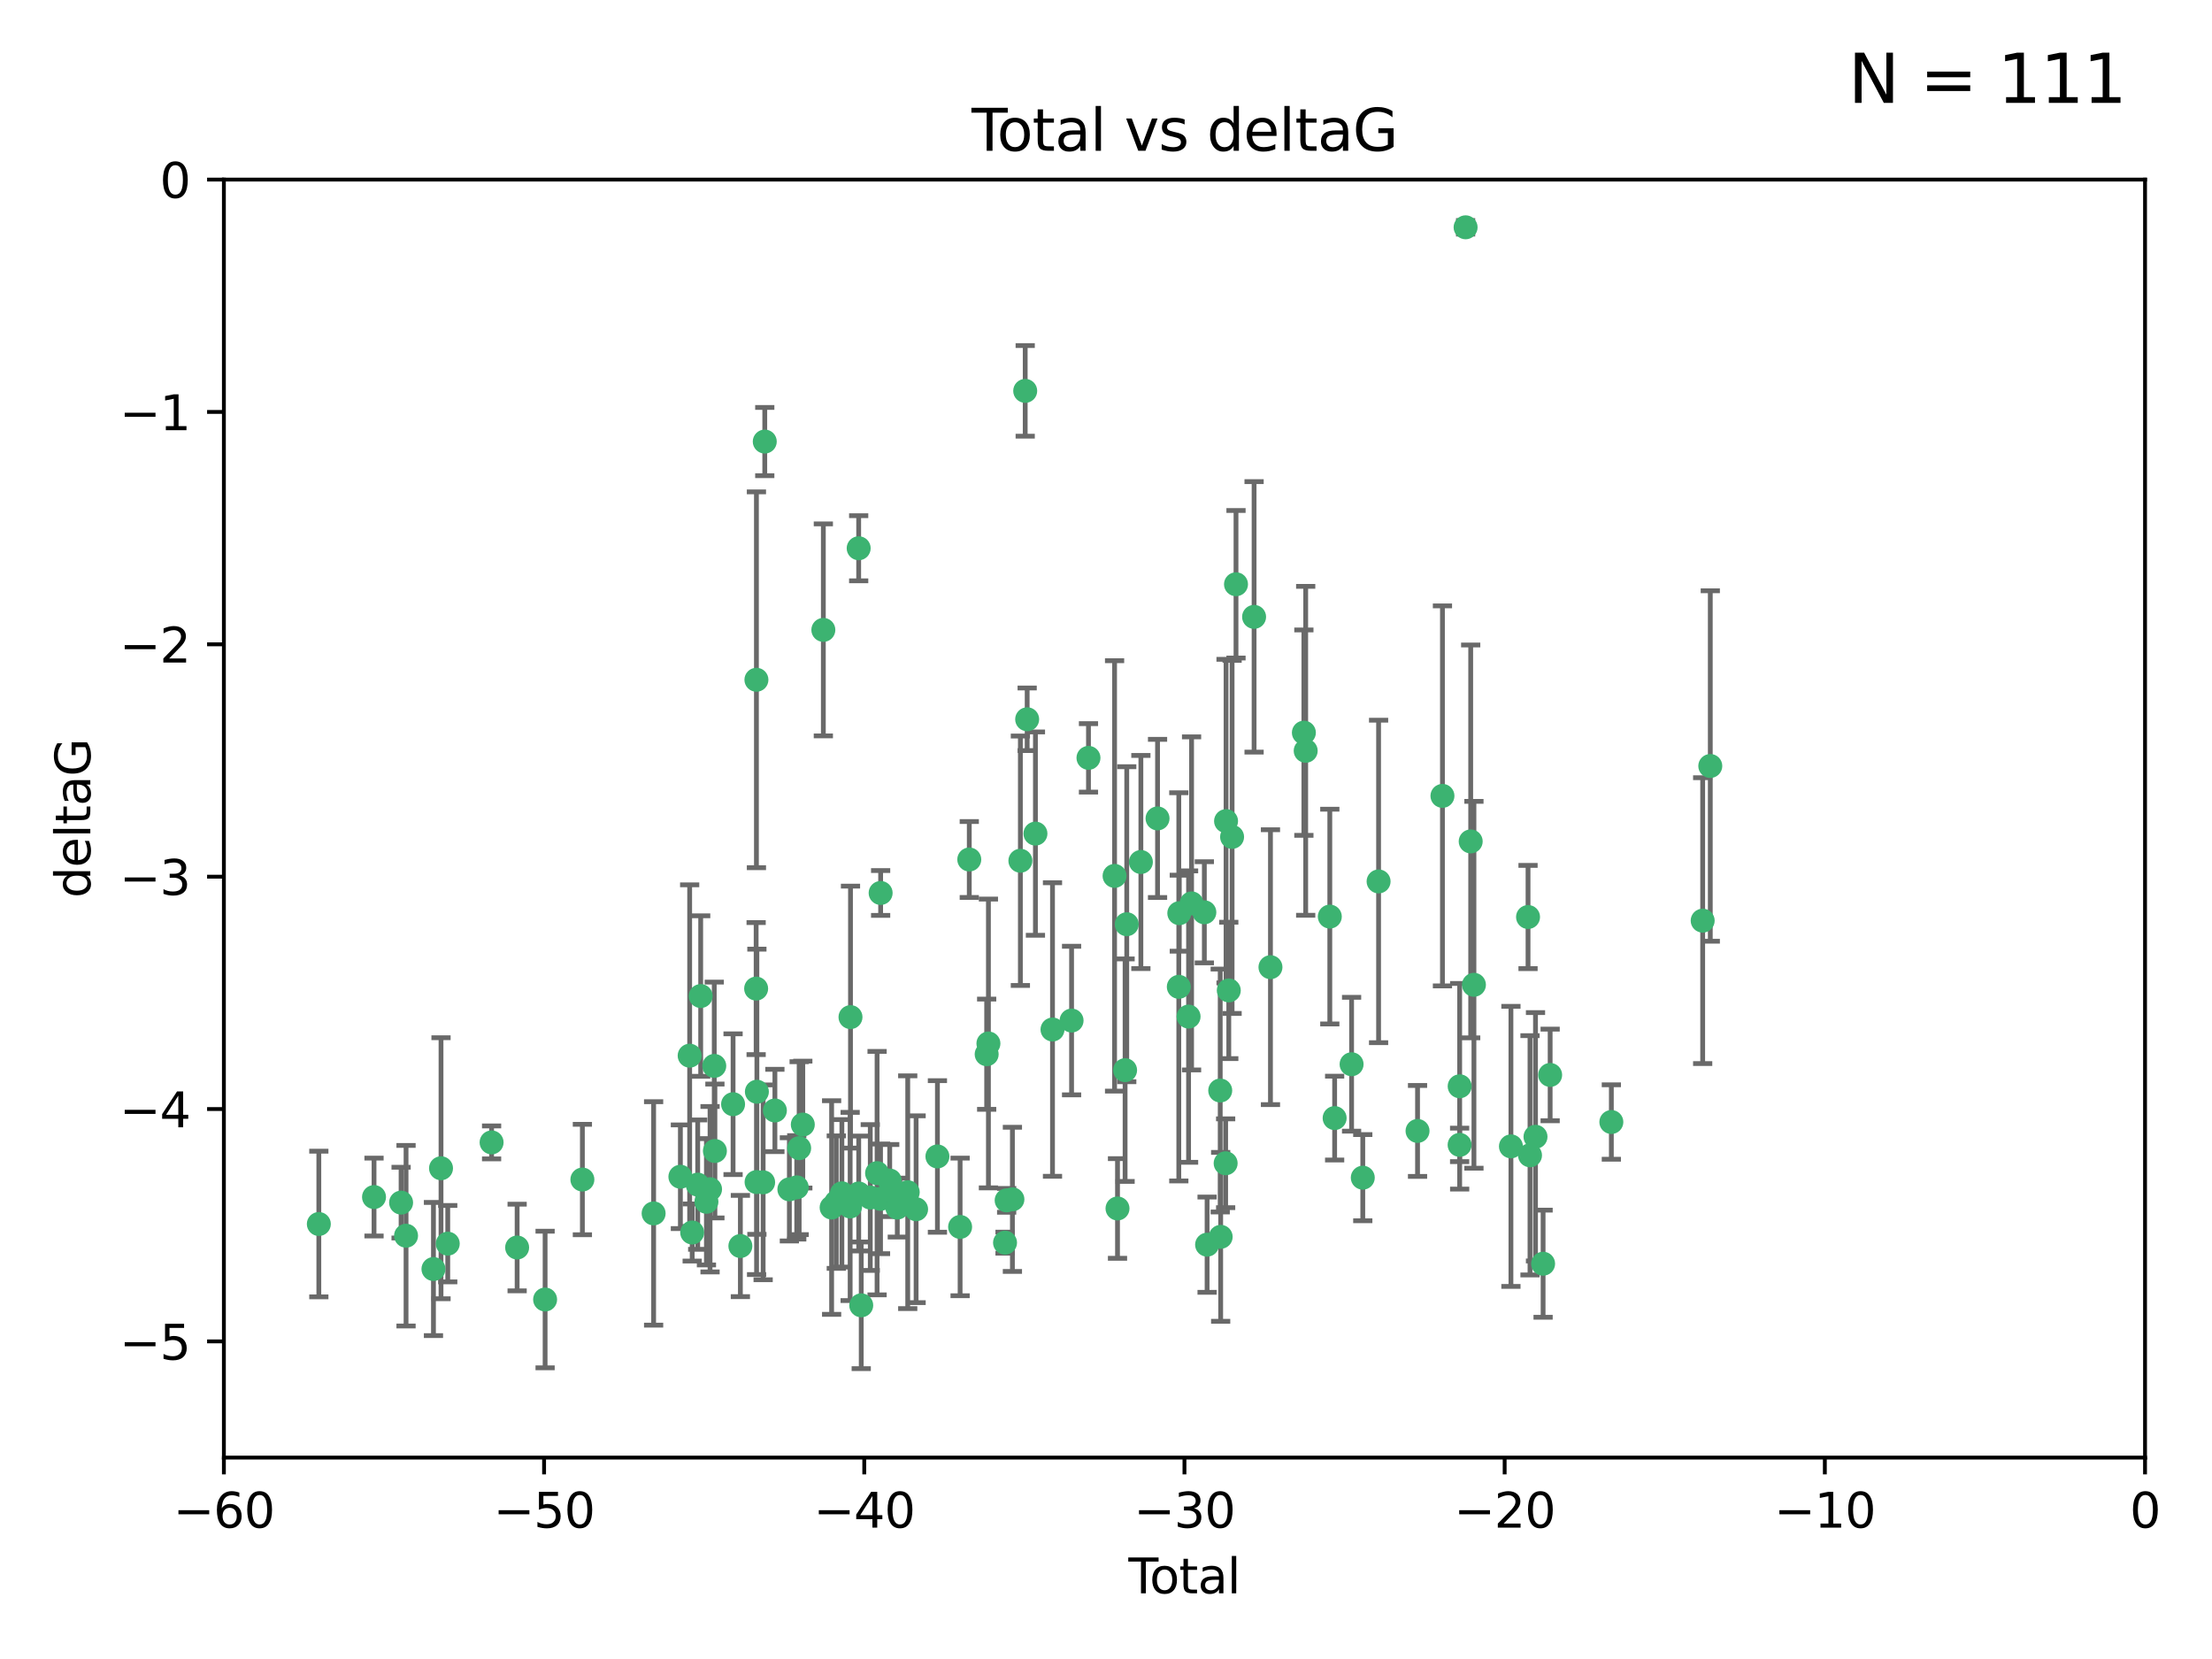 <?xml version="1.0" encoding="utf-8" standalone="no"?>
<!DOCTYPE svg PUBLIC "-//W3C//DTD SVG 1.1//EN"
  "http://www.w3.org/Graphics/SVG/1.1/DTD/svg11.dtd">
<svg xmlns:xlink="http://www.w3.org/1999/xlink" width="460.8pt" height="345.6pt" viewBox="0 0 460.8 345.6" xmlns="http://www.w3.org/2000/svg" version="1.1">
 <defs>
  <style type="text/css">*{stroke-linejoin: round; stroke-linecap: butt}</style>
 </defs>
 <g id="figure_1">
  <g id="patch_1">
   <path d="M 0 345.6 
L 460.8 345.6 
L 460.8 0 
L 0 0 
z
" style="fill: #ffffff"/>
  </g>
  <g id="axes_1">
   <g id="patch_2">
    <path d="M 46.64 303.64 
L 446.85 303.64 
L 446.85 37.411 
L 46.64 37.411 
z
" style="fill: #ffffff"/>
   </g>
   <g id="PathCollection_1">
    <defs>
     <path id="m109c02b763" d="M 0 1.118 
C 0.297 1.118 0.581 1 0.791 0.791 
C 1 0.581 1.118 0.297 1.118 0 
C 1.118 -0.297 1 -0.581 0.791 -0.791 
C 0.581 -1 0.297 -1.118 0 -1.118 
C -0.297 -1.118 -0.581 -1 -0.791 -0.791 
C -1 -0.581 -1.118 -0.297 -1.118 0 
C -1.118 0.297 -1 0.581 -0.791 0.791 
C -0.581 1 -0.297 1.118 0 1.118 
z
" style="stroke: #3cb371"/>
    </defs>
    <g clip-path="url(#p78dec2aeca)">
     <use xlink:href="#m109c02b763" x="66.419" y="254.983" style="fill: #3cb371; stroke: #3cb371"/>
     <use xlink:href="#m109c02b763" x="77.916" y="249.368" style="fill: #3cb371; stroke: #3cb371"/>
     <use xlink:href="#m109c02b763" x="83.555" y="250.525" style="fill: #3cb371; stroke: #3cb371"/>
     <use xlink:href="#m109c02b763" x="84.587" y="257.423" style="fill: #3cb371; stroke: #3cb371"/>
     <use xlink:href="#m109c02b763" x="90.298" y="264.361" style="fill: #3cb371; stroke: #3cb371"/>
     <use xlink:href="#m109c02b763" x="91.872" y="243.368" style="fill: #3cb371; stroke: #3cb371"/>
     <use xlink:href="#m109c02b763" x="93.274" y="259.077" style="fill: #3cb371; stroke: #3cb371"/>
     <use xlink:href="#m109c02b763" x="102.408" y="237.984" style="fill: #3cb371; stroke: #3cb371"/>
     <use xlink:href="#m109c02b763" x="107.728" y="259.88" style="fill: #3cb371; stroke: #3cb371"/>
     <use xlink:href="#m109c02b763" x="113.556" y="270.711" style="fill: #3cb371; stroke: #3cb371"/>
     <use xlink:href="#m109c02b763" x="121.321" y="245.719" style="fill: #3cb371; stroke: #3cb371"/>
     <use xlink:href="#m109c02b763" x="136.162" y="252.775" style="fill: #3cb371; stroke: #3cb371"/>
     <use xlink:href="#m109c02b763" x="141.738" y="245.136" style="fill: #3cb371; stroke: #3cb371"/>
     <use xlink:href="#m109c02b763" x="143.67" y="219.917" style="fill: #3cb371; stroke: #3cb371"/>
     <use xlink:href="#m109c02b763" x="144.195" y="256.751" style="fill: #3cb371; stroke: #3cb371"/>
     <use xlink:href="#m109c02b763" x="145.344" y="246.78" style="fill: #3cb371; stroke: #3cb371"/>
     <use xlink:href="#m109c02b763" x="145.968" y="207.495" style="fill: #3cb371; stroke: #3cb371"/>
     <use xlink:href="#m109c02b763" x="147.163" y="250.354" style="fill: #3cb371; stroke: #3cb371"/>
     <use xlink:href="#m109c02b763" x="147.917" y="247.734" style="fill: #3cb371; stroke: #3cb371"/>
     <use xlink:href="#m109c02b763" x="148.794" y="222.048" style="fill: #3cb371; stroke: #3cb371"/>
     <use xlink:href="#m109c02b763" x="148.928" y="239.771" style="fill: #3cb371; stroke: #3cb371"/>
     <use xlink:href="#m109c02b763" x="152.712" y="230.024" style="fill: #3cb371; stroke: #3cb371"/>
     <use xlink:href="#m109c02b763" x="154.235" y="259.571" style="fill: #3cb371; stroke: #3cb371"/>
     <use xlink:href="#m109c02b763" x="157.517" y="205.942" style="fill: #3cb371; stroke: #3cb371"/>
     <use xlink:href="#m109c02b763" x="157.577" y="141.609" style="fill: #3cb371; stroke: #3cb371"/>
     <use xlink:href="#m109c02b763" x="157.609" y="246.246" style="fill: #3cb371; stroke: #3cb371"/>
     <use xlink:href="#m109c02b763" x="157.674" y="227.428" style="fill: #3cb371; stroke: #3cb371"/>
     <use xlink:href="#m109c02b763" x="158.976" y="246.299" style="fill: #3cb371; stroke: #3cb371"/>
     <use xlink:href="#m109c02b763" x="159.315" y="91.985" style="fill: #3cb371; stroke: #3cb371"/>
     <use xlink:href="#m109c02b763" x="161.425" y="231.332" style="fill: #3cb371; stroke: #3cb371"/>
     <use xlink:href="#m109c02b763" x="164.441" y="247.763" style="fill: #3cb371; stroke: #3cb371"/>
     <use xlink:href="#m109c02b763" x="165.977" y="247.353" style="fill: #3cb371; stroke: #3cb371"/>
     <use xlink:href="#m109c02b763" x="166.479" y="239.185" style="fill: #3cb371; stroke: #3cb371"/>
     <use xlink:href="#m109c02b763" x="167.239" y="234.269" style="fill: #3cb371; stroke: #3cb371"/>
     <use xlink:href="#m109c02b763" x="171.518" y="131.218" style="fill: #3cb371; stroke: #3cb371"/>
     <use xlink:href="#m109c02b763" x="173.242" y="251.55" style="fill: #3cb371; stroke: #3cb371"/>
     <use xlink:href="#m109c02b763" x="174.214" y="250.426" style="fill: #3cb371; stroke: #3cb371"/>
     <use xlink:href="#m109c02b763" x="175.379" y="248.593" style="fill: #3cb371; stroke: #3cb371"/>
     <use xlink:href="#m109c02b763" x="177.103" y="251.329" style="fill: #3cb371; stroke: #3cb371"/>
     <use xlink:href="#m109c02b763" x="177.174" y="211.882" style="fill: #3cb371; stroke: #3cb371"/>
     <use xlink:href="#m109c02b763" x="178.879" y="114.211" style="fill: #3cb371; stroke: #3cb371"/>
     <use xlink:href="#m109c02b763" x="178.887" y="248.632" style="fill: #3cb371; stroke: #3cb371"/>
     <use xlink:href="#m109c02b763" x="179.41" y="271.922" style="fill: #3cb371; stroke: #3cb371"/>
     <use xlink:href="#m109c02b763" x="181.295" y="249.466" style="fill: #3cb371; stroke: #3cb371"/>
     <use xlink:href="#m109c02b763" x="182.712" y="244.387" style="fill: #3cb371; stroke: #3cb371"/>
     <use xlink:href="#m109c02b763" x="183.43" y="249.742" style="fill: #3cb371; stroke: #3cb371"/>
     <use xlink:href="#m109c02b763" x="183.453" y="186.022" style="fill: #3cb371; stroke: #3cb371"/>
     <use xlink:href="#m109c02b763" x="185.345" y="245.927" style="fill: #3cb371; stroke: #3cb371"/>
     <use xlink:href="#m109c02b763" x="185.962" y="247.876" style="fill: #3cb371; stroke: #3cb371"/>
     <use xlink:href="#m109c02b763" x="186.924" y="251.564" style="fill: #3cb371; stroke: #3cb371"/>
     <use xlink:href="#m109c02b763" x="189.097" y="248.361" style="fill: #3cb371; stroke: #3cb371"/>
     <use xlink:href="#m109c02b763" x="190.84" y="251.904" style="fill: #3cb371; stroke: #3cb371"/>
     <use xlink:href="#m109c02b763" x="195.283" y="240.908" style="fill: #3cb371; stroke: #3cb371"/>
     <use xlink:href="#m109c02b763" x="200.009" y="255.593" style="fill: #3cb371; stroke: #3cb371"/>
     <use xlink:href="#m109c02b763" x="201.918" y="179.048" style="fill: #3cb371; stroke: #3cb371"/>
     <use xlink:href="#m109c02b763" x="205.541" y="219.614" style="fill: #3cb371; stroke: #3cb371"/>
     <use xlink:href="#m109c02b763" x="205.907" y="217.375" style="fill: #3cb371; stroke: #3cb371"/>
     <use xlink:href="#m109c02b763" x="209.368" y="258.871" style="fill: #3cb371; stroke: #3cb371"/>
     <use xlink:href="#m109c02b763" x="209.704" y="250.057" style="fill: #3cb371; stroke: #3cb371"/>
     <use xlink:href="#m109c02b763" x="210.904" y="249.848" style="fill: #3cb371; stroke: #3cb371"/>
     <use xlink:href="#m109c02b763" x="212.564" y="179.309" style="fill: #3cb371; stroke: #3cb371"/>
     <use xlink:href="#m109c02b763" x="213.569" y="81.428" style="fill: #3cb371; stroke: #3cb371"/>
     <use xlink:href="#m109c02b763" x="213.978" y="149.837" style="fill: #3cb371; stroke: #3cb371"/>
     <use xlink:href="#m109c02b763" x="215.7" y="173.656" style="fill: #3cb371; stroke: #3cb371"/>
     <use xlink:href="#m109c02b763" x="219.255" y="214.466" style="fill: #3cb371; stroke: #3cb371"/>
     <use xlink:href="#m109c02b763" x="223.229" y="212.601" style="fill: #3cb371; stroke: #3cb371"/>
     <use xlink:href="#m109c02b763" x="226.75" y="157.878" style="fill: #3cb371; stroke: #3cb371"/>
     <use xlink:href="#m109c02b763" x="232.187" y="182.467" style="fill: #3cb371; stroke: #3cb371"/>
     <use xlink:href="#m109c02b763" x="232.798" y="251.748" style="fill: #3cb371; stroke: #3cb371"/>
     <use xlink:href="#m109c02b763" x="234.377" y="222.933" style="fill: #3cb371; stroke: #3cb371"/>
     <use xlink:href="#m109c02b763" x="234.722" y="192.532" style="fill: #3cb371; stroke: #3cb371"/>
     <use xlink:href="#m109c02b763" x="237.666" y="179.572" style="fill: #3cb371; stroke: #3cb371"/>
     <use xlink:href="#m109c02b763" x="241.138" y="170.494" style="fill: #3cb371; stroke: #3cb371"/>
     <use xlink:href="#m109c02b763" x="245.567" y="205.576" style="fill: #3cb371; stroke: #3cb371"/>
     <use xlink:href="#m109c02b763" x="245.67" y="190.233" style="fill: #3cb371; stroke: #3cb371"/>
     <use xlink:href="#m109c02b763" x="247.603" y="211.773" style="fill: #3cb371; stroke: #3cb371"/>
     <use xlink:href="#m109c02b763" x="248.226" y="188.196" style="fill: #3cb371; stroke: #3cb371"/>
     <use xlink:href="#m109c02b763" x="250.887" y="190.046" style="fill: #3cb371; stroke: #3cb371"/>
     <use xlink:href="#m109c02b763" x="251.46" y="259.29" style="fill: #3cb371; stroke: #3cb371"/>
     <use xlink:href="#m109c02b763" x="254.195" y="227.174" style="fill: #3cb371; stroke: #3cb371"/>
     <use xlink:href="#m109c02b763" x="254.288" y="257.656" style="fill: #3cb371; stroke: #3cb371"/>
     <use xlink:href="#m109c02b763" x="255.324" y="242.33" style="fill: #3cb371; stroke: #3cb371"/>
     <use xlink:href="#m109c02b763" x="255.41" y="171.05" style="fill: #3cb371; stroke: #3cb371"/>
     <use xlink:href="#m109c02b763" x="255.978" y="206.323" style="fill: #3cb371; stroke: #3cb371"/>
     <use xlink:href="#m109c02b763" x="256.666" y="174.342" style="fill: #3cb371; stroke: #3cb371"/>
     <use xlink:href="#m109c02b763" x="257.482" y="121.711" style="fill: #3cb371; stroke: #3cb371"/>
     <use xlink:href="#m109c02b763" x="261.249" y="128.506" style="fill: #3cb371; stroke: #3cb371"/>
     <use xlink:href="#m109c02b763" x="264.661" y="201.481" style="fill: #3cb371; stroke: #3cb371"/>
     <use xlink:href="#m109c02b763" x="271.622" y="152.625" style="fill: #3cb371; stroke: #3cb371"/>
     <use xlink:href="#m109c02b763" x="272" y="156.408" style="fill: #3cb371; stroke: #3cb371"/>
     <use xlink:href="#m109c02b763" x="277.024" y="190.942" style="fill: #3cb371; stroke: #3cb371"/>
     <use xlink:href="#m109c02b763" x="278.03" y="232.917" style="fill: #3cb371; stroke: #3cb371"/>
     <use xlink:href="#m109c02b763" x="281.561" y="221.702" style="fill: #3cb371; stroke: #3cb371"/>
     <use xlink:href="#m109c02b763" x="283.892" y="245.331" style="fill: #3cb371; stroke: #3cb371"/>
     <use xlink:href="#m109c02b763" x="287.186" y="183.618" style="fill: #3cb371; stroke: #3cb371"/>
     <use xlink:href="#m109c02b763" x="295.3" y="235.595" style="fill: #3cb371; stroke: #3cb371"/>
     <use xlink:href="#m109c02b763" x="300.489" y="165.798" style="fill: #3cb371; stroke: #3cb371"/>
     <use xlink:href="#m109c02b763" x="304.065" y="238.5" style="fill: #3cb371; stroke: #3cb371"/>
     <use xlink:href="#m109c02b763" x="304.076" y="226.292" style="fill: #3cb371; stroke: #3cb371"/>
     <use xlink:href="#m109c02b763" x="305.312" y="47.35" style="fill: #3cb371; stroke: #3cb371"/>
     <use xlink:href="#m109c02b763" x="306.373" y="175.282" style="fill: #3cb371; stroke: #3cb371"/>
     <use xlink:href="#m109c02b763" x="307.048" y="205.151" style="fill: #3cb371; stroke: #3cb371"/>
     <use xlink:href="#m109c02b763" x="314.755" y="238.81" style="fill: #3cb371; stroke: #3cb371"/>
     <use xlink:href="#m109c02b763" x="318.319" y="191.03" style="fill: #3cb371; stroke: #3cb371"/>
     <use xlink:href="#m109c02b763" x="318.729" y="240.671" style="fill: #3cb371; stroke: #3cb371"/>
     <use xlink:href="#m109c02b763" x="319.873" y="236.811" style="fill: #3cb371; stroke: #3cb371"/>
     <use xlink:href="#m109c02b763" x="321.456" y="263.255" style="fill: #3cb371; stroke: #3cb371"/>
     <use xlink:href="#m109c02b763" x="322.924" y="223.93" style="fill: #3cb371; stroke: #3cb371"/>
     <use xlink:href="#m109c02b763" x="335.673" y="233.736" style="fill: #3cb371; stroke: #3cb371"/>
     <use xlink:href="#m109c02b763" x="354.699" y="191.787" style="fill: #3cb371; stroke: #3cb371"/>
     <use xlink:href="#m109c02b763" x="356.285" y="159.571" style="fill: #3cb371; stroke: #3cb371"/>
    </g>
   </g>
   <g id="matplotlib.axis_1">
    <g id="xtick_1">
     <g id="line2d_1">
      <defs>
       <path id="m72ae01bad9" d="M 0 0 
L 0 3.5 
" style="stroke: #000000; stroke-width: 0.8"/>
      </defs>
      <g>
       <use xlink:href="#m72ae01bad9" x="46.64" y="303.64" style="stroke: #000000; stroke-width: 0.8"/>
      </g>
     </g>
     <g id="text_1">
      <!-- −60 -->
      <g transform="translate(36.088 318.238)scale(0.1 -0.1)">
       <defs>
        <path id="DejaVuSans-2212" d="M 678 2272 
L 4684 2272 
L 4684 1741 
L 678 1741 
L 678 2272 
z
" transform="scale(0.016)"/>
        <path id="DejaVuSans-36" d="M 2113 2584 
Q 1688 2584 1439 2293 
Q 1191 2003 1191 1497 
Q 1191 994 1439 701 
Q 1688 409 2113 409 
Q 2538 409 2786 701 
Q 3034 994 3034 1497 
Q 3034 2003 2786 2293 
Q 2538 2584 2113 2584 
z
M 3366 4563 
L 3366 3988 
Q 3128 4100 2886 4159 
Q 2644 4219 2406 4219 
Q 1781 4219 1451 3797 
Q 1122 3375 1075 2522 
Q 1259 2794 1537 2939 
Q 1816 3084 2150 3084 
Q 2853 3084 3261 2657 
Q 3669 2231 3669 1497 
Q 3669 778 3244 343 
Q 2819 -91 2113 -91 
Q 1303 -91 875 529 
Q 447 1150 447 2328 
Q 447 3434 972 4092 
Q 1497 4750 2381 4750 
Q 2619 4750 2861 4703 
Q 3103 4656 3366 4563 
z
" transform="scale(0.016)"/>
        <path id="DejaVuSans-30" d="M 2034 4250 
Q 1547 4250 1301 3770 
Q 1056 3291 1056 2328 
Q 1056 1369 1301 889 
Q 1547 409 2034 409 
Q 2525 409 2770 889 
Q 3016 1369 3016 2328 
Q 3016 3291 2770 3770 
Q 2525 4250 2034 4250 
z
M 2034 4750 
Q 2819 4750 3233 4129 
Q 3647 3509 3647 2328 
Q 3647 1150 3233 529 
Q 2819 -91 2034 -91 
Q 1250 -91 836 529 
Q 422 1150 422 2328 
Q 422 3509 836 4129 
Q 1250 4750 2034 4750 
z
" transform="scale(0.016)"/>
       </defs>
       <use xlink:href="#DejaVuSans-2212"/>
       <use xlink:href="#DejaVuSans-36" x="83.789"/>
       <use xlink:href="#DejaVuSans-30" x="147.412"/>
      </g>
     </g>
    </g>
    <g id="xtick_2">
     <g id="line2d_2">
      <g>
       <use xlink:href="#m72ae01bad9" x="113.342" y="303.64" style="stroke: #000000; stroke-width: 0.8"/>
      </g>
     </g>
     <g id="text_2">
      <!-- −50 -->
      <g transform="translate(102.789 318.238)scale(0.1 -0.1)">
       <defs>
        <path id="DejaVuSans-35" d="M 691 4666 
L 3169 4666 
L 3169 4134 
L 1269 4134 
L 1269 2991 
Q 1406 3038 1543 3061 
Q 1681 3084 1819 3084 
Q 2600 3084 3056 2656 
Q 3513 2228 3513 1497 
Q 3513 744 3044 326 
Q 2575 -91 1722 -91 
Q 1428 -91 1123 -41 
Q 819 9 494 109 
L 494 744 
Q 775 591 1075 516 
Q 1375 441 1709 441 
Q 2250 441 2565 725 
Q 2881 1009 2881 1497 
Q 2881 1984 2565 2268 
Q 2250 2553 1709 2553 
Q 1456 2553 1204 2497 
Q 953 2441 691 2322 
L 691 4666 
z
" transform="scale(0.016)"/>
       </defs>
       <use xlink:href="#DejaVuSans-2212"/>
       <use xlink:href="#DejaVuSans-35" x="83.789"/>
       <use xlink:href="#DejaVuSans-30" x="147.412"/>
      </g>
     </g>
    </g>
    <g id="xtick_3">
     <g id="line2d_3">
      <g>
       <use xlink:href="#m72ae01bad9" x="180.043" y="303.64" style="stroke: #000000; stroke-width: 0.8"/>
      </g>
     </g>
     <g id="text_3">
      <!-- −40 -->
      <g transform="translate(169.491 318.238)scale(0.1 -0.1)">
       <defs>
        <path id="DejaVuSans-34" d="M 2419 4116 
L 825 1625 
L 2419 1625 
L 2419 4116 
z
M 2253 4666 
L 3047 4666 
L 3047 1625 
L 3713 1625 
L 3713 1100 
L 3047 1100 
L 3047 0 
L 2419 0 
L 2419 1100 
L 313 1100 
L 313 1709 
L 2253 4666 
z
" transform="scale(0.016)"/>
       </defs>
       <use xlink:href="#DejaVuSans-2212"/>
       <use xlink:href="#DejaVuSans-34" x="83.789"/>
       <use xlink:href="#DejaVuSans-30" x="147.412"/>
      </g>
     </g>
    </g>
    <g id="xtick_4">
     <g id="line2d_4">
      <g>
       <use xlink:href="#m72ae01bad9" x="246.745" y="303.64" style="stroke: #000000; stroke-width: 0.8"/>
      </g>
     </g>
     <g id="text_4">
      <!-- −30 -->
      <g transform="translate(236.193 318.238)scale(0.1 -0.1)">
       <defs>
        <path id="DejaVuSans-33" d="M 2597 2516 
Q 3050 2419 3304 2112 
Q 3559 1806 3559 1356 
Q 3559 666 3084 287 
Q 2609 -91 1734 -91 
Q 1441 -91 1130 -33 
Q 819 25 488 141 
L 488 750 
Q 750 597 1062 519 
Q 1375 441 1716 441 
Q 2309 441 2620 675 
Q 2931 909 2931 1356 
Q 2931 1769 2642 2001 
Q 2353 2234 1838 2234 
L 1294 2234 
L 1294 2753 
L 1863 2753 
Q 2328 2753 2575 2939 
Q 2822 3125 2822 3475 
Q 2822 3834 2567 4026 
Q 2313 4219 1838 4219 
Q 1578 4219 1281 4162 
Q 984 4106 628 3988 
L 628 4550 
Q 988 4650 1302 4700 
Q 1616 4750 1894 4750 
Q 2613 4750 3031 4423 
Q 3450 4097 3450 3541 
Q 3450 3153 3228 2886 
Q 3006 2619 2597 2516 
z
" transform="scale(0.016)"/>
       </defs>
       <use xlink:href="#DejaVuSans-2212"/>
       <use xlink:href="#DejaVuSans-33" x="83.789"/>
       <use xlink:href="#DejaVuSans-30" x="147.412"/>
      </g>
     </g>
    </g>
    <g id="xtick_5">
     <g id="line2d_5">
      <g>
       <use xlink:href="#m72ae01bad9" x="313.447" y="303.64" style="stroke: #000000; stroke-width: 0.8"/>
      </g>
     </g>
     <g id="text_5">
      <!-- −20 -->
      <g transform="translate(302.894 318.238)scale(0.1 -0.1)">
       <defs>
        <path id="DejaVuSans-32" d="M 1228 531 
L 3431 531 
L 3431 0 
L 469 0 
L 469 531 
Q 828 903 1448 1529 
Q 2069 2156 2228 2338 
Q 2531 2678 2651 2914 
Q 2772 3150 2772 3378 
Q 2772 3750 2511 3984 
Q 2250 4219 1831 4219 
Q 1534 4219 1204 4116 
Q 875 4013 500 3803 
L 500 4441 
Q 881 4594 1212 4672 
Q 1544 4750 1819 4750 
Q 2544 4750 2975 4387 
Q 3406 4025 3406 3419 
Q 3406 3131 3298 2873 
Q 3191 2616 2906 2266 
Q 2828 2175 2409 1742 
Q 1991 1309 1228 531 
z
" transform="scale(0.016)"/>
       </defs>
       <use xlink:href="#DejaVuSans-2212"/>
       <use xlink:href="#DejaVuSans-32" x="83.789"/>
       <use xlink:href="#DejaVuSans-30" x="147.412"/>
      </g>
     </g>
    </g>
    <g id="xtick_6">
     <g id="line2d_6">
      <g>
       <use xlink:href="#m72ae01bad9" x="380.148" y="303.64" style="stroke: #000000; stroke-width: 0.8"/>
      </g>
     </g>
     <g id="text_6">
      <!-- −10 -->
      <g transform="translate(369.596 318.238)scale(0.1 -0.1)">
       <defs>
        <path id="DejaVuSans-31" d="M 794 531 
L 1825 531 
L 1825 4091 
L 703 3866 
L 703 4441 
L 1819 4666 
L 2450 4666 
L 2450 531 
L 3481 531 
L 3481 0 
L 794 0 
L 794 531 
z
" transform="scale(0.016)"/>
       </defs>
       <use xlink:href="#DejaVuSans-2212"/>
       <use xlink:href="#DejaVuSans-31" x="83.789"/>
       <use xlink:href="#DejaVuSans-30" x="147.412"/>
      </g>
     </g>
    </g>
    <g id="xtick_7">
     <g id="line2d_7">
      <g>
       <use xlink:href="#m72ae01bad9" x="446.85" y="303.64" style="stroke: #000000; stroke-width: 0.8"/>
      </g>
     </g>
     <g id="text_7">
      <!-- 0 -->
      <g transform="translate(443.669 318.238)scale(0.1 -0.1)">
       <use xlink:href="#DejaVuSans-30"/>
      </g>
     </g>
    </g>
    <g id="text_8">
     <!-- Total -->
     <g transform="translate(235.068 331.917)scale(0.1 -0.1)">
      <defs>
       <path id="DejaVuSans-54" d="M -19 4666 
L 3928 4666 
L 3928 4134 
L 2272 4134 
L 2272 0 
L 1638 0 
L 1638 4134 
L -19 4134 
L -19 4666 
z
" transform="scale(0.016)"/>
       <path id="DejaVuSans-6f" d="M 1959 3097 
Q 1497 3097 1228 2736 
Q 959 2375 959 1747 
Q 959 1119 1226 758 
Q 1494 397 1959 397 
Q 2419 397 2687 759 
Q 2956 1122 2956 1747 
Q 2956 2369 2687 2733 
Q 2419 3097 1959 3097 
z
M 1959 3584 
Q 2709 3584 3137 3096 
Q 3566 2609 3566 1747 
Q 3566 888 3137 398 
Q 2709 -91 1959 -91 
Q 1206 -91 779 398 
Q 353 888 353 1747 
Q 353 2609 779 3096 
Q 1206 3584 1959 3584 
z
" transform="scale(0.016)"/>
       <path id="DejaVuSans-74" d="M 1172 4494 
L 1172 3500 
L 2356 3500 
L 2356 3053 
L 1172 3053 
L 1172 1153 
Q 1172 725 1289 603 
Q 1406 481 1766 481 
L 2356 481 
L 2356 0 
L 1766 0 
Q 1100 0 847 248 
Q 594 497 594 1153 
L 594 3053 
L 172 3053 
L 172 3500 
L 594 3500 
L 594 4494 
L 1172 4494 
z
" transform="scale(0.016)"/>
       <path id="DejaVuSans-61" d="M 2194 1759 
Q 1497 1759 1228 1600 
Q 959 1441 959 1056 
Q 959 750 1161 570 
Q 1363 391 1709 391 
Q 2188 391 2477 730 
Q 2766 1069 2766 1631 
L 2766 1759 
L 2194 1759 
z
M 3341 1997 
L 3341 0 
L 2766 0 
L 2766 531 
Q 2569 213 2275 61 
Q 1981 -91 1556 -91 
Q 1019 -91 701 211 
Q 384 513 384 1019 
Q 384 1609 779 1909 
Q 1175 2209 1959 2209 
L 2766 2209 
L 2766 2266 
Q 2766 2663 2505 2880 
Q 2244 3097 1772 3097 
Q 1472 3097 1187 3025 
Q 903 2953 641 2809 
L 641 3341 
Q 956 3463 1253 3523 
Q 1550 3584 1831 3584 
Q 2591 3584 2966 3190 
Q 3341 2797 3341 1997 
z
" transform="scale(0.016)"/>
       <path id="DejaVuSans-6c" d="M 603 4863 
L 1178 4863 
L 1178 0 
L 603 0 
L 603 4863 
z
" transform="scale(0.016)"/>
      </defs>
      <use xlink:href="#DejaVuSans-54"/>
      <use xlink:href="#DejaVuSans-6f" x="44.084"/>
      <use xlink:href="#DejaVuSans-74" x="105.266"/>
      <use xlink:href="#DejaVuSans-61" x="144.475"/>
      <use xlink:href="#DejaVuSans-6c" x="205.754"/>
     </g>
    </g>
   </g>
   <g id="matplotlib.axis_2">
    <g id="ytick_1">
     <g id="line2d_8">
      <defs>
       <path id="mbab6686c3e" d="M 0 0 
L -3.5 0 
" style="stroke: #000000; stroke-width: 0.8"/>
      </defs>
      <g>
       <use xlink:href="#mbab6686c3e" x="46.64" y="279.437" style="stroke: #000000; stroke-width: 0.8"/>
      </g>
     </g>
     <g id="text_9">
      <!-- −5 -->
      <g transform="translate(24.898 283.237)scale(0.1 -0.1)">
       <use xlink:href="#DejaVuSans-2212"/>
       <use xlink:href="#DejaVuSans-35" x="83.789"/>
      </g>
     </g>
    </g>
    <g id="ytick_2">
     <g id="line2d_9">
      <g>
       <use xlink:href="#mbab6686c3e" x="46.64" y="231.032" style="stroke: #000000; stroke-width: 0.8"/>
      </g>
     </g>
     <g id="text_10">
      <!-- −4 -->
      <g transform="translate(24.898 234.831)scale(0.1 -0.1)">
       <use xlink:href="#DejaVuSans-2212"/>
       <use xlink:href="#DejaVuSans-34" x="83.789"/>
      </g>
     </g>
    </g>
    <g id="ytick_3">
     <g id="line2d_10">
      <g>
       <use xlink:href="#mbab6686c3e" x="46.64" y="182.627" style="stroke: #000000; stroke-width: 0.8"/>
      </g>
     </g>
     <g id="text_11">
      <!-- −3 -->
      <g transform="translate(24.898 186.426)scale(0.1 -0.1)">
       <use xlink:href="#DejaVuSans-2212"/>
       <use xlink:href="#DejaVuSans-33" x="83.789"/>
      </g>
     </g>
    </g>
    <g id="ytick_4">
     <g id="line2d_11">
      <g>
       <use xlink:href="#mbab6686c3e" x="46.64" y="134.222" style="stroke: #000000; stroke-width: 0.8"/>
      </g>
     </g>
     <g id="text_12">
      <!-- −2 -->
      <g transform="translate(24.898 138.021)scale(0.1 -0.1)">
       <use xlink:href="#DejaVuSans-2212"/>
       <use xlink:href="#DejaVuSans-32" x="83.789"/>
      </g>
     </g>
    </g>
    <g id="ytick_5">
     <g id="line2d_12">
      <g>
       <use xlink:href="#mbab6686c3e" x="46.64" y="85.816" style="stroke: #000000; stroke-width: 0.8"/>
      </g>
     </g>
     <g id="text_13">
      <!-- −1 -->
      <g transform="translate(24.898 89.616)scale(0.1 -0.1)">
       <use xlink:href="#DejaVuSans-2212"/>
       <use xlink:href="#DejaVuSans-31" x="83.789"/>
      </g>
     </g>
    </g>
    <g id="ytick_6">
     <g id="line2d_13">
      <g>
       <use xlink:href="#mbab6686c3e" x="46.64" y="37.411" style="stroke: #000000; stroke-width: 0.8"/>
      </g>
     </g>
     <g id="text_14">
      <!-- 0 -->
      <g transform="translate(33.278 41.21)scale(0.1 -0.1)">
       <use xlink:href="#DejaVuSans-30"/>
      </g>
     </g>
    </g>
    <g id="text_15">
     <!-- deltaG -->
     <g transform="translate(18.818 187.064)rotate(-90)scale(0.1 -0.1)">
      <defs>
       <path id="DejaVuSans-64" d="M 2906 2969 
L 2906 4863 
L 3481 4863 
L 3481 0 
L 2906 0 
L 2906 525 
Q 2725 213 2448 61 
Q 2172 -91 1784 -91 
Q 1150 -91 751 415 
Q 353 922 353 1747 
Q 353 2572 751 3078 
Q 1150 3584 1784 3584 
Q 2172 3584 2448 3432 
Q 2725 3281 2906 2969 
z
M 947 1747 
Q 947 1113 1208 752 
Q 1469 391 1925 391 
Q 2381 391 2643 752 
Q 2906 1113 2906 1747 
Q 2906 2381 2643 2742 
Q 2381 3103 1925 3103 
Q 1469 3103 1208 2742 
Q 947 2381 947 1747 
z
" transform="scale(0.016)"/>
       <path id="DejaVuSans-65" d="M 3597 1894 
L 3597 1613 
L 953 1613 
Q 991 1019 1311 708 
Q 1631 397 2203 397 
Q 2534 397 2845 478 
Q 3156 559 3463 722 
L 3463 178 
Q 3153 47 2828 -22 
Q 2503 -91 2169 -91 
Q 1331 -91 842 396 
Q 353 884 353 1716 
Q 353 2575 817 3079 
Q 1281 3584 2069 3584 
Q 2775 3584 3186 3129 
Q 3597 2675 3597 1894 
z
M 3022 2063 
Q 3016 2534 2758 2815 
Q 2500 3097 2075 3097 
Q 1594 3097 1305 2825 
Q 1016 2553 972 2059 
L 3022 2063 
z
" transform="scale(0.016)"/>
       <path id="DejaVuSans-47" d="M 3809 666 
L 3809 1919 
L 2778 1919 
L 2778 2438 
L 4434 2438 
L 4434 434 
Q 4069 175 3628 42 
Q 3188 -91 2688 -91 
Q 1594 -91 976 548 
Q 359 1188 359 2328 
Q 359 3472 976 4111 
Q 1594 4750 2688 4750 
Q 3144 4750 3555 4637 
Q 3966 4525 4313 4306 
L 4313 3634 
Q 3963 3931 3569 4081 
Q 3175 4231 2741 4231 
Q 1884 4231 1454 3753 
Q 1025 3275 1025 2328 
Q 1025 1384 1454 906 
Q 1884 428 2741 428 
Q 3075 428 3337 486 
Q 3600 544 3809 666 
z
" transform="scale(0.016)"/>
      </defs>
      <use xlink:href="#DejaVuSans-64"/>
      <use xlink:href="#DejaVuSans-65" x="63.477"/>
      <use xlink:href="#DejaVuSans-6c" x="125"/>
      <use xlink:href="#DejaVuSans-74" x="152.783"/>
      <use xlink:href="#DejaVuSans-61" x="191.992"/>
      <use xlink:href="#DejaVuSans-47" x="253.271"/>
     </g>
    </g>
   </g>
   <g id="LineCollection_1">
    <path d="M 66.419 270.155 
L 66.419 239.811 
" clip-path="url(#p78dec2aeca)" style="fill: none; stroke: #696969"/>
    <path d="M 77.916 257.476 
L 77.916 241.26 
" clip-path="url(#p78dec2aeca)" style="fill: none; stroke: #696969"/>
    <path d="M 83.555 257.892 
L 83.555 243.157 
" clip-path="url(#p78dec2aeca)" style="fill: none; stroke: #696969"/>
    <path d="M 84.587 276.229 
L 84.587 238.617 
" clip-path="url(#p78dec2aeca)" style="fill: none; stroke: #696969"/>
    <path d="M 90.298 278.232 
L 90.298 250.491 
" clip-path="url(#p78dec2aeca)" style="fill: none; stroke: #696969"/>
    <path d="M 91.872 270.554 
L 91.872 216.181 
" clip-path="url(#p78dec2aeca)" style="fill: none; stroke: #696969"/>
    <path d="M 93.274 267.033 
L 93.274 251.122 
" clip-path="url(#p78dec2aeca)" style="fill: none; stroke: #696969"/>
    <path d="M 102.408 241.415 
L 102.408 234.553 
" clip-path="url(#p78dec2aeca)" style="fill: none; stroke: #696969"/>
    <path d="M 107.728 268.904 
L 107.728 250.857 
" clip-path="url(#p78dec2aeca)" style="fill: none; stroke: #696969"/>
    <path d="M 113.556 284.942 
L 113.556 256.479 
" clip-path="url(#p78dec2aeca)" style="fill: none; stroke: #696969"/>
    <path d="M 121.321 257.222 
L 121.321 234.216 
" clip-path="url(#p78dec2aeca)" style="fill: none; stroke: #696969"/>
    <path d="M 136.162 276.048 
L 136.162 229.502 
" clip-path="url(#p78dec2aeca)" style="fill: none; stroke: #696969"/>
    <path d="M 141.738 255.934 
L 141.738 234.337 
" clip-path="url(#p78dec2aeca)" style="fill: none; stroke: #696969"/>
    <path d="M 143.67 255.508 
L 143.67 184.325 
" clip-path="url(#p78dec2aeca)" style="fill: none; stroke: #696969"/>
    <path d="M 144.195 262.697 
L 144.195 250.804 
" clip-path="url(#p78dec2aeca)" style="fill: none; stroke: #696969"/>
    <path d="M 145.344 260.254 
L 145.344 233.306 
" clip-path="url(#p78dec2aeca)" style="fill: none; stroke: #696969"/>
    <path d="M 145.968 224.214 
L 145.968 190.775 
" clip-path="url(#p78dec2aeca)" style="fill: none; stroke: #696969"/>
    <path d="M 147.163 263.512 
L 147.163 237.195 
" clip-path="url(#p78dec2aeca)" style="fill: none; stroke: #696969"/>
    <path d="M 147.917 264.964 
L 147.917 230.503 
" clip-path="url(#p78dec2aeca)" style="fill: none; stroke: #696969"/>
    <path d="M 148.794 239.508 
L 148.794 204.588 
" clip-path="url(#p78dec2aeca)" style="fill: none; stroke: #696969"/>
    <path d="M 148.928 253.716 
L 148.928 225.827 
" clip-path="url(#p78dec2aeca)" style="fill: none; stroke: #696969"/>
    <path d="M 152.712 244.68 
L 152.712 215.367 
" clip-path="url(#p78dec2aeca)" style="fill: none; stroke: #696969"/>
    <path d="M 154.235 270.116 
L 154.235 249.026 
" clip-path="url(#p78dec2aeca)" style="fill: none; stroke: #696969"/>
    <path d="M 157.517 219.695 
L 157.517 192.189 
" clip-path="url(#p78dec2aeca)" style="fill: none; stroke: #696969"/>
    <path d="M 157.577 180.758 
L 157.577 102.46 
" clip-path="url(#p78dec2aeca)" style="fill: none; stroke: #696969"/>
    <path d="M 157.609 265.512 
L 157.609 226.981 
" clip-path="url(#p78dec2aeca)" style="fill: none; stroke: #696969"/>
    <path d="M 157.674 257.131 
L 157.674 197.725 
" clip-path="url(#p78dec2aeca)" style="fill: none; stroke: #696969"/>
    <path d="M 158.976 266.591 
L 158.976 226.008 
" clip-path="url(#p78dec2aeca)" style="fill: none; stroke: #696969"/>
    <path d="M 159.315 99.095 
L 159.315 84.876 
" clip-path="url(#p78dec2aeca)" style="fill: none; stroke: #696969"/>
    <path d="M 161.425 239.908 
L 161.425 222.755 
" clip-path="url(#p78dec2aeca)" style="fill: none; stroke: #696969"/>
    <path d="M 164.441 258.514 
L 164.441 237.011 
" clip-path="url(#p78dec2aeca)" style="fill: none; stroke: #696969"/>
    <path d="M 165.977 258.126 
L 165.977 236.58 
" clip-path="url(#p78dec2aeca)" style="fill: none; stroke: #696969"/>
    <path d="M 166.479 257.197 
L 166.479 221.173 
" clip-path="url(#p78dec2aeca)" style="fill: none; stroke: #696969"/>
    <path d="M 167.239 247.487 
L 167.239 221.052 
" clip-path="url(#p78dec2aeca)" style="fill: none; stroke: #696969"/>
    <path d="M 171.518 153.297 
L 171.518 109.139 
" clip-path="url(#p78dec2aeca)" style="fill: none; stroke: #696969"/>
    <path d="M 173.242 273.8 
L 173.242 229.299 
" clip-path="url(#p78dec2aeca)" style="fill: none; stroke: #696969"/>
    <path d="M 174.214 264.226 
L 174.214 236.626 
" clip-path="url(#p78dec2aeca)" style="fill: none; stroke: #696969"/>
    <path d="M 175.379 263.956 
L 175.379 233.23 
" clip-path="url(#p78dec2aeca)" style="fill: none; stroke: #696969"/>
    <path d="M 177.103 270.93 
L 177.103 231.728 
" clip-path="url(#p78dec2aeca)" style="fill: none; stroke: #696969"/>
    <path d="M 177.174 239.166 
L 177.174 184.597 
" clip-path="url(#p78dec2aeca)" style="fill: none; stroke: #696969"/>
    <path d="M 178.879 120.995 
L 178.879 107.427 
" clip-path="url(#p78dec2aeca)" style="fill: none; stroke: #696969"/>
    <path d="M 178.887 260.598 
L 178.887 236.665 
" clip-path="url(#p78dec2aeca)" style="fill: none; stroke: #696969"/>
    <path d="M 179.41 285.112 
L 179.41 258.731 
" clip-path="url(#p78dec2aeca)" style="fill: none; stroke: #696969"/>
    <path d="M 181.295 264.652 
L 181.295 234.281 
" clip-path="url(#p78dec2aeca)" style="fill: none; stroke: #696969"/>
    <path d="M 182.712 269.744 
L 182.712 219.03 
" clip-path="url(#p78dec2aeca)" style="fill: none; stroke: #696969"/>
    <path d="M 183.43 261.161 
L 183.43 238.322 
" clip-path="url(#p78dec2aeca)" style="fill: none; stroke: #696969"/>
    <path d="M 183.453 190.691 
L 183.453 181.352 
" clip-path="url(#p78dec2aeca)" style="fill: none; stroke: #696969"/>
    <path d="M 185.345 253.43 
L 185.345 238.424 
" clip-path="url(#p78dec2aeca)" style="fill: none; stroke: #696969"/>
    <path d="M 185.962 249.693 
L 185.962 246.059 
" clip-path="url(#p78dec2aeca)" style="fill: none; stroke: #696969"/>
    <path d="M 186.924 257.702 
L 186.924 245.427 
" clip-path="url(#p78dec2aeca)" style="fill: none; stroke: #696969"/>
    <path d="M 189.097 272.603 
L 189.097 224.118 
" clip-path="url(#p78dec2aeca)" style="fill: none; stroke: #696969"/>
    <path d="M 190.84 271.363 
L 190.84 232.446 
" clip-path="url(#p78dec2aeca)" style="fill: none; stroke: #696969"/>
    <path d="M 195.283 256.695 
L 195.283 225.122 
" clip-path="url(#p78dec2aeca)" style="fill: none; stroke: #696969"/>
    <path d="M 200.009 269.927 
L 200.009 241.26 
" clip-path="url(#p78dec2aeca)" style="fill: none; stroke: #696969"/>
    <path d="M 201.918 186.957 
L 201.918 171.14 
" clip-path="url(#p78dec2aeca)" style="fill: none; stroke: #696969"/>
    <path d="M 205.541 231.097 
L 205.541 208.132 
" clip-path="url(#p78dec2aeca)" style="fill: none; stroke: #696969"/>
    <path d="M 205.907 247.455 
L 205.907 187.294 
" clip-path="url(#p78dec2aeca)" style="fill: none; stroke: #696969"/>
    <path d="M 209.368 261.063 
L 209.368 256.678 
" clip-path="url(#p78dec2aeca)" style="fill: none; stroke: #696969"/>
    <path d="M 209.704 252.54 
L 209.704 247.575 
" clip-path="url(#p78dec2aeca)" style="fill: none; stroke: #696969"/>
    <path d="M 210.904 264.863 
L 210.904 234.833 
" clip-path="url(#p78dec2aeca)" style="fill: none; stroke: #696969"/>
    <path d="M 212.564 205.29 
L 212.564 153.329 
" clip-path="url(#p78dec2aeca)" style="fill: none; stroke: #696969"/>
    <path d="M 213.569 90.862 
L 213.569 71.993 
" clip-path="url(#p78dec2aeca)" style="fill: none; stroke: #696969"/>
    <path d="M 213.978 156.355 
L 213.978 143.318 
" clip-path="url(#p78dec2aeca)" style="fill: none; stroke: #696969"/>
    <path d="M 215.7 194.836 
L 215.7 152.476 
" clip-path="url(#p78dec2aeca)" style="fill: none; stroke: #696969"/>
    <path d="M 219.255 245.044 
L 219.255 183.888 
" clip-path="url(#p78dec2aeca)" style="fill: none; stroke: #696969"/>
    <path d="M 223.229 228.078 
L 223.229 197.125 
" clip-path="url(#p78dec2aeca)" style="fill: none; stroke: #696969"/>
    <path d="M 226.75 165.005 
L 226.75 150.751 
" clip-path="url(#p78dec2aeca)" style="fill: none; stroke: #696969"/>
    <path d="M 232.187 227.298 
L 232.187 137.636 
" clip-path="url(#p78dec2aeca)" style="fill: none; stroke: #696969"/>
    <path d="M 232.798 262.128 
L 232.798 241.367 
" clip-path="url(#p78dec2aeca)" style="fill: none; stroke: #696969"/>
    <path d="M 234.377 246.109 
L 234.377 199.756 
" clip-path="url(#p78dec2aeca)" style="fill: none; stroke: #696969"/>
    <path d="M 234.722 225.345 
L 234.722 159.72 
" clip-path="url(#p78dec2aeca)" style="fill: none; stroke: #696969"/>
    <path d="M 237.666 201.773 
L 237.666 157.372 
" clip-path="url(#p78dec2aeca)" style="fill: none; stroke: #696969"/>
    <path d="M 241.138 186.972 
L 241.138 154.016 
" clip-path="url(#p78dec2aeca)" style="fill: none; stroke: #696969"/>
    <path d="M 245.567 246.008 
L 245.567 165.144 
" clip-path="url(#p78dec2aeca)" style="fill: none; stroke: #696969"/>
    <path d="M 245.67 198.148 
L 245.67 182.318 
" clip-path="url(#p78dec2aeca)" style="fill: none; stroke: #696969"/>
    <path d="M 247.603 242.126 
L 247.603 181.42 
" clip-path="url(#p78dec2aeca)" style="fill: none; stroke: #696969"/>
    <path d="M 248.226 222.889 
L 248.226 153.503 
" clip-path="url(#p78dec2aeca)" style="fill: none; stroke: #696969"/>
    <path d="M 250.887 200.584 
L 250.887 179.507 
" clip-path="url(#p78dec2aeca)" style="fill: none; stroke: #696969"/>
    <path d="M 251.46 269.212 
L 251.46 249.368 
" clip-path="url(#p78dec2aeca)" style="fill: none; stroke: #696969"/>
    <path d="M 254.195 252.472 
L 254.195 201.876 
" clip-path="url(#p78dec2aeca)" style="fill: none; stroke: #696969"/>
    <path d="M 254.288 275.252 
L 254.288 240.061 
" clip-path="url(#p78dec2aeca)" style="fill: none; stroke: #696969"/>
    <path d="M 255.324 251.582 
L 255.324 233.078 
" clip-path="url(#p78dec2aeca)" style="fill: none; stroke: #696969"/>
    <path d="M 255.41 204.754 
L 255.41 137.346 
" clip-path="url(#p78dec2aeca)" style="fill: none; stroke: #696969"/>
    <path d="M 255.978 220.528 
L 255.978 192.117 
" clip-path="url(#p78dec2aeca)" style="fill: none; stroke: #696969"/>
    <path d="M 256.666 211.12 
L 256.666 137.565 
" clip-path="url(#p78dec2aeca)" style="fill: none; stroke: #696969"/>
    <path d="M 257.482 137.078 
L 257.482 106.345 
" clip-path="url(#p78dec2aeca)" style="fill: none; stroke: #696969"/>
    <path d="M 261.249 156.681 
L 261.249 100.33 
" clip-path="url(#p78dec2aeca)" style="fill: none; stroke: #696969"/>
    <path d="M 264.661 230.111 
L 264.661 172.85 
" clip-path="url(#p78dec2aeca)" style="fill: none; stroke: #696969"/>
    <path d="M 271.622 174.018 
L 271.622 131.232 
" clip-path="url(#p78dec2aeca)" style="fill: none; stroke: #696969"/>
    <path d="M 272 190.67 
L 272 122.145 
" clip-path="url(#p78dec2aeca)" style="fill: none; stroke: #696969"/>
    <path d="M 277.024 213.309 
L 277.024 168.575 
" clip-path="url(#p78dec2aeca)" style="fill: none; stroke: #696969"/>
    <path d="M 278.03 241.649 
L 278.03 224.185 
" clip-path="url(#p78dec2aeca)" style="fill: none; stroke: #696969"/>
    <path d="M 281.561 235.643 
L 281.561 207.761 
" clip-path="url(#p78dec2aeca)" style="fill: none; stroke: #696969"/>
    <path d="M 283.892 254.309 
L 283.892 236.353 
" clip-path="url(#p78dec2aeca)" style="fill: none; stroke: #696969"/>
    <path d="M 287.186 217.205 
L 287.186 150.03 
" clip-path="url(#p78dec2aeca)" style="fill: none; stroke: #696969"/>
    <path d="M 295.3 245.067 
L 295.3 226.124 
" clip-path="url(#p78dec2aeca)" style="fill: none; stroke: #696969"/>
    <path d="M 300.489 205.383 
L 300.489 126.213 
" clip-path="url(#p78dec2aeca)" style="fill: none; stroke: #696969"/>
    <path d="M 304.065 241.987 
L 304.065 235.013 
" clip-path="url(#p78dec2aeca)" style="fill: none; stroke: #696969"/>
    <path d="M 304.076 247.709 
L 304.076 204.875 
" clip-path="url(#p78dec2aeca)" style="fill: none; stroke: #696969"/>
    <path d="M 305.312 48.763 
L 305.312 45.937 
" clip-path="url(#p78dec2aeca)" style="fill: none; stroke: #696969"/>
    <path d="M 306.373 216.197 
L 306.373 134.366 
" clip-path="url(#p78dec2aeca)" style="fill: none; stroke: #696969"/>
    <path d="M 307.048 243.361 
L 307.048 166.941 
" clip-path="url(#p78dec2aeca)" style="fill: none; stroke: #696969"/>
    <path d="M 314.755 267.981 
L 314.755 209.639 
" clip-path="url(#p78dec2aeca)" style="fill: none; stroke: #696969"/>
    <path d="M 318.319 201.782 
L 318.319 180.278 
" clip-path="url(#p78dec2aeca)" style="fill: none; stroke: #696969"/>
    <path d="M 318.729 265.593 
L 318.729 215.748 
" clip-path="url(#p78dec2aeca)" style="fill: none; stroke: #696969"/>
    <path d="M 319.873 262.681 
L 319.873 210.941 
" clip-path="url(#p78dec2aeca)" style="fill: none; stroke: #696969"/>
    <path d="M 321.456 274.413 
L 321.456 252.097 
" clip-path="url(#p78dec2aeca)" style="fill: none; stroke: #696969"/>
    <path d="M 322.924 233.473 
L 322.924 214.387 
" clip-path="url(#p78dec2aeca)" style="fill: none; stroke: #696969"/>
    <path d="M 335.673 241.488 
L 335.673 225.984 
" clip-path="url(#p78dec2aeca)" style="fill: none; stroke: #696969"/>
    <path d="M 354.699 221.56 
L 354.699 162.013 
" clip-path="url(#p78dec2aeca)" style="fill: none; stroke: #696969"/>
    <path d="M 356.285 196.073 
L 356.285 123.068 
" clip-path="url(#p78dec2aeca)" style="fill: none; stroke: #696969"/>
   </g>
   <g id="line2d_14">
    <defs>
     <path id="md751b678d7" d="M 2 0 
L -2 -0 
" style="stroke: #696969"/>
    </defs>
    <g clip-path="url(#p78dec2aeca)">
     <use xlink:href="#md751b678d7" x="66.419" y="270.155" style="fill: #696969; stroke: #696969"/>
     <use xlink:href="#md751b678d7" x="77.916" y="257.476" style="fill: #696969; stroke: #696969"/>
     <use xlink:href="#md751b678d7" x="83.555" y="257.892" style="fill: #696969; stroke: #696969"/>
     <use xlink:href="#md751b678d7" x="84.587" y="276.229" style="fill: #696969; stroke: #696969"/>
     <use xlink:href="#md751b678d7" x="90.298" y="278.232" style="fill: #696969; stroke: #696969"/>
     <use xlink:href="#md751b678d7" x="91.872" y="270.554" style="fill: #696969; stroke: #696969"/>
     <use xlink:href="#md751b678d7" x="93.274" y="267.033" style="fill: #696969; stroke: #696969"/>
     <use xlink:href="#md751b678d7" x="102.408" y="241.415" style="fill: #696969; stroke: #696969"/>
     <use xlink:href="#md751b678d7" x="107.728" y="268.904" style="fill: #696969; stroke: #696969"/>
     <use xlink:href="#md751b678d7" x="113.556" y="284.942" style="fill: #696969; stroke: #696969"/>
     <use xlink:href="#md751b678d7" x="121.321" y="257.222" style="fill: #696969; stroke: #696969"/>
     <use xlink:href="#md751b678d7" x="136.162" y="276.048" style="fill: #696969; stroke: #696969"/>
     <use xlink:href="#md751b678d7" x="141.738" y="255.934" style="fill: #696969; stroke: #696969"/>
     <use xlink:href="#md751b678d7" x="143.67" y="255.508" style="fill: #696969; stroke: #696969"/>
     <use xlink:href="#md751b678d7" x="144.195" y="262.697" style="fill: #696969; stroke: #696969"/>
     <use xlink:href="#md751b678d7" x="145.344" y="260.254" style="fill: #696969; stroke: #696969"/>
     <use xlink:href="#md751b678d7" x="145.968" y="224.214" style="fill: #696969; stroke: #696969"/>
     <use xlink:href="#md751b678d7" x="147.163" y="263.512" style="fill: #696969; stroke: #696969"/>
     <use xlink:href="#md751b678d7" x="147.917" y="264.964" style="fill: #696969; stroke: #696969"/>
     <use xlink:href="#md751b678d7" x="148.794" y="239.508" style="fill: #696969; stroke: #696969"/>
     <use xlink:href="#md751b678d7" x="148.928" y="253.716" style="fill: #696969; stroke: #696969"/>
     <use xlink:href="#md751b678d7" x="152.712" y="244.68" style="fill: #696969; stroke: #696969"/>
     <use xlink:href="#md751b678d7" x="154.235" y="270.116" style="fill: #696969; stroke: #696969"/>
     <use xlink:href="#md751b678d7" x="157.517" y="219.695" style="fill: #696969; stroke: #696969"/>
     <use xlink:href="#md751b678d7" x="157.577" y="180.758" style="fill: #696969; stroke: #696969"/>
     <use xlink:href="#md751b678d7" x="157.609" y="265.512" style="fill: #696969; stroke: #696969"/>
     <use xlink:href="#md751b678d7" x="157.674" y="257.131" style="fill: #696969; stroke: #696969"/>
     <use xlink:href="#md751b678d7" x="158.976" y="266.591" style="fill: #696969; stroke: #696969"/>
     <use xlink:href="#md751b678d7" x="159.315" y="99.095" style="fill: #696969; stroke: #696969"/>
     <use xlink:href="#md751b678d7" x="161.425" y="239.908" style="fill: #696969; stroke: #696969"/>
     <use xlink:href="#md751b678d7" x="164.441" y="258.514" style="fill: #696969; stroke: #696969"/>
     <use xlink:href="#md751b678d7" x="165.977" y="258.126" style="fill: #696969; stroke: #696969"/>
     <use xlink:href="#md751b678d7" x="166.479" y="257.197" style="fill: #696969; stroke: #696969"/>
     <use xlink:href="#md751b678d7" x="167.239" y="247.487" style="fill: #696969; stroke: #696969"/>
     <use xlink:href="#md751b678d7" x="171.518" y="153.297" style="fill: #696969; stroke: #696969"/>
     <use xlink:href="#md751b678d7" x="173.242" y="273.8" style="fill: #696969; stroke: #696969"/>
     <use xlink:href="#md751b678d7" x="174.214" y="264.226" style="fill: #696969; stroke: #696969"/>
     <use xlink:href="#md751b678d7" x="175.379" y="263.956" style="fill: #696969; stroke: #696969"/>
     <use xlink:href="#md751b678d7" x="177.103" y="270.93" style="fill: #696969; stroke: #696969"/>
     <use xlink:href="#md751b678d7" x="177.174" y="239.166" style="fill: #696969; stroke: #696969"/>
     <use xlink:href="#md751b678d7" x="178.879" y="120.995" style="fill: #696969; stroke: #696969"/>
     <use xlink:href="#md751b678d7" x="178.887" y="260.598" style="fill: #696969; stroke: #696969"/>
     <use xlink:href="#md751b678d7" x="179.41" y="285.112" style="fill: #696969; stroke: #696969"/>
     <use xlink:href="#md751b678d7" x="181.295" y="264.652" style="fill: #696969; stroke: #696969"/>
     <use xlink:href="#md751b678d7" x="182.712" y="269.744" style="fill: #696969; stroke: #696969"/>
     <use xlink:href="#md751b678d7" x="183.43" y="261.161" style="fill: #696969; stroke: #696969"/>
     <use xlink:href="#md751b678d7" x="183.453" y="190.691" style="fill: #696969; stroke: #696969"/>
     <use xlink:href="#md751b678d7" x="185.345" y="253.43" style="fill: #696969; stroke: #696969"/>
     <use xlink:href="#md751b678d7" x="185.962" y="249.693" style="fill: #696969; stroke: #696969"/>
     <use xlink:href="#md751b678d7" x="186.924" y="257.702" style="fill: #696969; stroke: #696969"/>
     <use xlink:href="#md751b678d7" x="189.097" y="272.603" style="fill: #696969; stroke: #696969"/>
     <use xlink:href="#md751b678d7" x="190.84" y="271.363" style="fill: #696969; stroke: #696969"/>
     <use xlink:href="#md751b678d7" x="195.283" y="256.695" style="fill: #696969; stroke: #696969"/>
     <use xlink:href="#md751b678d7" x="200.009" y="269.927" style="fill: #696969; stroke: #696969"/>
     <use xlink:href="#md751b678d7" x="201.918" y="186.957" style="fill: #696969; stroke: #696969"/>
     <use xlink:href="#md751b678d7" x="205.541" y="231.097" style="fill: #696969; stroke: #696969"/>
     <use xlink:href="#md751b678d7" x="205.907" y="247.455" style="fill: #696969; stroke: #696969"/>
     <use xlink:href="#md751b678d7" x="209.368" y="261.063" style="fill: #696969; stroke: #696969"/>
     <use xlink:href="#md751b678d7" x="209.704" y="252.54" style="fill: #696969; stroke: #696969"/>
     <use xlink:href="#md751b678d7" x="210.904" y="264.863" style="fill: #696969; stroke: #696969"/>
     <use xlink:href="#md751b678d7" x="212.564" y="205.29" style="fill: #696969; stroke: #696969"/>
     <use xlink:href="#md751b678d7" x="213.569" y="90.862" style="fill: #696969; stroke: #696969"/>
     <use xlink:href="#md751b678d7" x="213.978" y="156.355" style="fill: #696969; stroke: #696969"/>
     <use xlink:href="#md751b678d7" x="215.7" y="194.836" style="fill: #696969; stroke: #696969"/>
     <use xlink:href="#md751b678d7" x="219.255" y="245.044" style="fill: #696969; stroke: #696969"/>
     <use xlink:href="#md751b678d7" x="223.229" y="228.078" style="fill: #696969; stroke: #696969"/>
     <use xlink:href="#md751b678d7" x="226.75" y="165.005" style="fill: #696969; stroke: #696969"/>
     <use xlink:href="#md751b678d7" x="232.187" y="227.298" style="fill: #696969; stroke: #696969"/>
     <use xlink:href="#md751b678d7" x="232.798" y="262.128" style="fill: #696969; stroke: #696969"/>
     <use xlink:href="#md751b678d7" x="234.377" y="246.109" style="fill: #696969; stroke: #696969"/>
     <use xlink:href="#md751b678d7" x="234.722" y="225.345" style="fill: #696969; stroke: #696969"/>
     <use xlink:href="#md751b678d7" x="237.666" y="201.773" style="fill: #696969; stroke: #696969"/>
     <use xlink:href="#md751b678d7" x="241.138" y="186.972" style="fill: #696969; stroke: #696969"/>
     <use xlink:href="#md751b678d7" x="245.567" y="246.008" style="fill: #696969; stroke: #696969"/>
     <use xlink:href="#md751b678d7" x="245.67" y="198.148" style="fill: #696969; stroke: #696969"/>
     <use xlink:href="#md751b678d7" x="247.603" y="242.126" style="fill: #696969; stroke: #696969"/>
     <use xlink:href="#md751b678d7" x="248.226" y="222.889" style="fill: #696969; stroke: #696969"/>
     <use xlink:href="#md751b678d7" x="250.887" y="200.584" style="fill: #696969; stroke: #696969"/>
     <use xlink:href="#md751b678d7" x="251.46" y="269.212" style="fill: #696969; stroke: #696969"/>
     <use xlink:href="#md751b678d7" x="254.195" y="252.472" style="fill: #696969; stroke: #696969"/>
     <use xlink:href="#md751b678d7" x="254.288" y="275.252" style="fill: #696969; stroke: #696969"/>
     <use xlink:href="#md751b678d7" x="255.324" y="251.582" style="fill: #696969; stroke: #696969"/>
     <use xlink:href="#md751b678d7" x="255.41" y="204.754" style="fill: #696969; stroke: #696969"/>
     <use xlink:href="#md751b678d7" x="255.978" y="220.528" style="fill: #696969; stroke: #696969"/>
     <use xlink:href="#md751b678d7" x="256.666" y="211.12" style="fill: #696969; stroke: #696969"/>
     <use xlink:href="#md751b678d7" x="257.482" y="137.078" style="fill: #696969; stroke: #696969"/>
     <use xlink:href="#md751b678d7" x="261.249" y="156.681" style="fill: #696969; stroke: #696969"/>
     <use xlink:href="#md751b678d7" x="264.661" y="230.111" style="fill: #696969; stroke: #696969"/>
     <use xlink:href="#md751b678d7" x="271.622" y="174.018" style="fill: #696969; stroke: #696969"/>
     <use xlink:href="#md751b678d7" x="272" y="190.67" style="fill: #696969; stroke: #696969"/>
     <use xlink:href="#md751b678d7" x="277.024" y="213.309" style="fill: #696969; stroke: #696969"/>
     <use xlink:href="#md751b678d7" x="278.03" y="241.649" style="fill: #696969; stroke: #696969"/>
     <use xlink:href="#md751b678d7" x="281.561" y="235.643" style="fill: #696969; stroke: #696969"/>
     <use xlink:href="#md751b678d7" x="283.892" y="254.309" style="fill: #696969; stroke: #696969"/>
     <use xlink:href="#md751b678d7" x="287.186" y="217.205" style="fill: #696969; stroke: #696969"/>
     <use xlink:href="#md751b678d7" x="295.3" y="245.067" style="fill: #696969; stroke: #696969"/>
     <use xlink:href="#md751b678d7" x="300.489" y="205.383" style="fill: #696969; stroke: #696969"/>
     <use xlink:href="#md751b678d7" x="304.065" y="241.987" style="fill: #696969; stroke: #696969"/>
     <use xlink:href="#md751b678d7" x="304.076" y="247.709" style="fill: #696969; stroke: #696969"/>
     <use xlink:href="#md751b678d7" x="305.312" y="48.763" style="fill: #696969; stroke: #696969"/>
     <use xlink:href="#md751b678d7" x="306.373" y="216.197" style="fill: #696969; stroke: #696969"/>
     <use xlink:href="#md751b678d7" x="307.048" y="243.361" style="fill: #696969; stroke: #696969"/>
     <use xlink:href="#md751b678d7" x="314.755" y="267.981" style="fill: #696969; stroke: #696969"/>
     <use xlink:href="#md751b678d7" x="318.319" y="201.782" style="fill: #696969; stroke: #696969"/>
     <use xlink:href="#md751b678d7" x="318.729" y="265.593" style="fill: #696969; stroke: #696969"/>
     <use xlink:href="#md751b678d7" x="319.873" y="262.681" style="fill: #696969; stroke: #696969"/>
     <use xlink:href="#md751b678d7" x="321.456" y="274.413" style="fill: #696969; stroke: #696969"/>
     <use xlink:href="#md751b678d7" x="322.924" y="233.473" style="fill: #696969; stroke: #696969"/>
     <use xlink:href="#md751b678d7" x="335.673" y="241.488" style="fill: #696969; stroke: #696969"/>
     <use xlink:href="#md751b678d7" x="354.699" y="221.56" style="fill: #696969; stroke: #696969"/>
     <use xlink:href="#md751b678d7" x="356.285" y="196.073" style="fill: #696969; stroke: #696969"/>
    </g>
   </g>
   <g id="line2d_15">
    <g clip-path="url(#p78dec2aeca)">
     <use xlink:href="#md751b678d7" x="66.419" y="239.811" style="fill: #696969; stroke: #696969"/>
     <use xlink:href="#md751b678d7" x="77.916" y="241.26" style="fill: #696969; stroke: #696969"/>
     <use xlink:href="#md751b678d7" x="83.555" y="243.157" style="fill: #696969; stroke: #696969"/>
     <use xlink:href="#md751b678d7" x="84.587" y="238.617" style="fill: #696969; stroke: #696969"/>
     <use xlink:href="#md751b678d7" x="90.298" y="250.491" style="fill: #696969; stroke: #696969"/>
     <use xlink:href="#md751b678d7" x="91.872" y="216.181" style="fill: #696969; stroke: #696969"/>
     <use xlink:href="#md751b678d7" x="93.274" y="251.122" style="fill: #696969; stroke: #696969"/>
     <use xlink:href="#md751b678d7" x="102.408" y="234.553" style="fill: #696969; stroke: #696969"/>
     <use xlink:href="#md751b678d7" x="107.728" y="250.857" style="fill: #696969; stroke: #696969"/>
     <use xlink:href="#md751b678d7" x="113.556" y="256.479" style="fill: #696969; stroke: #696969"/>
     <use xlink:href="#md751b678d7" x="121.321" y="234.216" style="fill: #696969; stroke: #696969"/>
     <use xlink:href="#md751b678d7" x="136.162" y="229.502" style="fill: #696969; stroke: #696969"/>
     <use xlink:href="#md751b678d7" x="141.738" y="234.337" style="fill: #696969; stroke: #696969"/>
     <use xlink:href="#md751b678d7" x="143.67" y="184.325" style="fill: #696969; stroke: #696969"/>
     <use xlink:href="#md751b678d7" x="144.195" y="250.804" style="fill: #696969; stroke: #696969"/>
     <use xlink:href="#md751b678d7" x="145.344" y="233.306" style="fill: #696969; stroke: #696969"/>
     <use xlink:href="#md751b678d7" x="145.968" y="190.775" style="fill: #696969; stroke: #696969"/>
     <use xlink:href="#md751b678d7" x="147.163" y="237.195" style="fill: #696969; stroke: #696969"/>
     <use xlink:href="#md751b678d7" x="147.917" y="230.503" style="fill: #696969; stroke: #696969"/>
     <use xlink:href="#md751b678d7" x="148.794" y="204.588" style="fill: #696969; stroke: #696969"/>
     <use xlink:href="#md751b678d7" x="148.928" y="225.827" style="fill: #696969; stroke: #696969"/>
     <use xlink:href="#md751b678d7" x="152.712" y="215.367" style="fill: #696969; stroke: #696969"/>
     <use xlink:href="#md751b678d7" x="154.235" y="249.026" style="fill: #696969; stroke: #696969"/>
     <use xlink:href="#md751b678d7" x="157.517" y="192.189" style="fill: #696969; stroke: #696969"/>
     <use xlink:href="#md751b678d7" x="157.577" y="102.46" style="fill: #696969; stroke: #696969"/>
     <use xlink:href="#md751b678d7" x="157.609" y="226.981" style="fill: #696969; stroke: #696969"/>
     <use xlink:href="#md751b678d7" x="157.674" y="197.725" style="fill: #696969; stroke: #696969"/>
     <use xlink:href="#md751b678d7" x="158.976" y="226.008" style="fill: #696969; stroke: #696969"/>
     <use xlink:href="#md751b678d7" x="159.315" y="84.876" style="fill: #696969; stroke: #696969"/>
     <use xlink:href="#md751b678d7" x="161.425" y="222.755" style="fill: #696969; stroke: #696969"/>
     <use xlink:href="#md751b678d7" x="164.441" y="237.011" style="fill: #696969; stroke: #696969"/>
     <use xlink:href="#md751b678d7" x="165.977" y="236.58" style="fill: #696969; stroke: #696969"/>
     <use xlink:href="#md751b678d7" x="166.479" y="221.173" style="fill: #696969; stroke: #696969"/>
     <use xlink:href="#md751b678d7" x="167.239" y="221.052" style="fill: #696969; stroke: #696969"/>
     <use xlink:href="#md751b678d7" x="171.518" y="109.139" style="fill: #696969; stroke: #696969"/>
     <use xlink:href="#md751b678d7" x="173.242" y="229.299" style="fill: #696969; stroke: #696969"/>
     <use xlink:href="#md751b678d7" x="174.214" y="236.626" style="fill: #696969; stroke: #696969"/>
     <use xlink:href="#md751b678d7" x="175.379" y="233.23" style="fill: #696969; stroke: #696969"/>
     <use xlink:href="#md751b678d7" x="177.103" y="231.728" style="fill: #696969; stroke: #696969"/>
     <use xlink:href="#md751b678d7" x="177.174" y="184.597" style="fill: #696969; stroke: #696969"/>
     <use xlink:href="#md751b678d7" x="178.879" y="107.427" style="fill: #696969; stroke: #696969"/>
     <use xlink:href="#md751b678d7" x="178.887" y="236.665" style="fill: #696969; stroke: #696969"/>
     <use xlink:href="#md751b678d7" x="179.41" y="258.731" style="fill: #696969; stroke: #696969"/>
     <use xlink:href="#md751b678d7" x="181.295" y="234.281" style="fill: #696969; stroke: #696969"/>
     <use xlink:href="#md751b678d7" x="182.712" y="219.03" style="fill: #696969; stroke: #696969"/>
     <use xlink:href="#md751b678d7" x="183.43" y="238.322" style="fill: #696969; stroke: #696969"/>
     <use xlink:href="#md751b678d7" x="183.453" y="181.352" style="fill: #696969; stroke: #696969"/>
     <use xlink:href="#md751b678d7" x="185.345" y="238.424" style="fill: #696969; stroke: #696969"/>
     <use xlink:href="#md751b678d7" x="185.962" y="246.059" style="fill: #696969; stroke: #696969"/>
     <use xlink:href="#md751b678d7" x="186.924" y="245.427" style="fill: #696969; stroke: #696969"/>
     <use xlink:href="#md751b678d7" x="189.097" y="224.118" style="fill: #696969; stroke: #696969"/>
     <use xlink:href="#md751b678d7" x="190.84" y="232.446" style="fill: #696969; stroke: #696969"/>
     <use xlink:href="#md751b678d7" x="195.283" y="225.122" style="fill: #696969; stroke: #696969"/>
     <use xlink:href="#md751b678d7" x="200.009" y="241.26" style="fill: #696969; stroke: #696969"/>
     <use xlink:href="#md751b678d7" x="201.918" y="171.14" style="fill: #696969; stroke: #696969"/>
     <use xlink:href="#md751b678d7" x="205.541" y="208.132" style="fill: #696969; stroke: #696969"/>
     <use xlink:href="#md751b678d7" x="205.907" y="187.294" style="fill: #696969; stroke: #696969"/>
     <use xlink:href="#md751b678d7" x="209.368" y="256.678" style="fill: #696969; stroke: #696969"/>
     <use xlink:href="#md751b678d7" x="209.704" y="247.575" style="fill: #696969; stroke: #696969"/>
     <use xlink:href="#md751b678d7" x="210.904" y="234.833" style="fill: #696969; stroke: #696969"/>
     <use xlink:href="#md751b678d7" x="212.564" y="153.329" style="fill: #696969; stroke: #696969"/>
     <use xlink:href="#md751b678d7" x="213.569" y="71.993" style="fill: #696969; stroke: #696969"/>
     <use xlink:href="#md751b678d7" x="213.978" y="143.318" style="fill: #696969; stroke: #696969"/>
     <use xlink:href="#md751b678d7" x="215.7" y="152.476" style="fill: #696969; stroke: #696969"/>
     <use xlink:href="#md751b678d7" x="219.255" y="183.888" style="fill: #696969; stroke: #696969"/>
     <use xlink:href="#md751b678d7" x="223.229" y="197.125" style="fill: #696969; stroke: #696969"/>
     <use xlink:href="#md751b678d7" x="226.75" y="150.751" style="fill: #696969; stroke: #696969"/>
     <use xlink:href="#md751b678d7" x="232.187" y="137.636" style="fill: #696969; stroke: #696969"/>
     <use xlink:href="#md751b678d7" x="232.798" y="241.367" style="fill: #696969; stroke: #696969"/>
     <use xlink:href="#md751b678d7" x="234.377" y="199.756" style="fill: #696969; stroke: #696969"/>
     <use xlink:href="#md751b678d7" x="234.722" y="159.72" style="fill: #696969; stroke: #696969"/>
     <use xlink:href="#md751b678d7" x="237.666" y="157.372" style="fill: #696969; stroke: #696969"/>
     <use xlink:href="#md751b678d7" x="241.138" y="154.016" style="fill: #696969; stroke: #696969"/>
     <use xlink:href="#md751b678d7" x="245.567" y="165.144" style="fill: #696969; stroke: #696969"/>
     <use xlink:href="#md751b678d7" x="245.67" y="182.318" style="fill: #696969; stroke: #696969"/>
     <use xlink:href="#md751b678d7" x="247.603" y="181.42" style="fill: #696969; stroke: #696969"/>
     <use xlink:href="#md751b678d7" x="248.226" y="153.503" style="fill: #696969; stroke: #696969"/>
     <use xlink:href="#md751b678d7" x="250.887" y="179.507" style="fill: #696969; stroke: #696969"/>
     <use xlink:href="#md751b678d7" x="251.46" y="249.368" style="fill: #696969; stroke: #696969"/>
     <use xlink:href="#md751b678d7" x="254.195" y="201.876" style="fill: #696969; stroke: #696969"/>
     <use xlink:href="#md751b678d7" x="254.288" y="240.061" style="fill: #696969; stroke: #696969"/>
     <use xlink:href="#md751b678d7" x="255.324" y="233.078" style="fill: #696969; stroke: #696969"/>
     <use xlink:href="#md751b678d7" x="255.41" y="137.346" style="fill: #696969; stroke: #696969"/>
     <use xlink:href="#md751b678d7" x="255.978" y="192.117" style="fill: #696969; stroke: #696969"/>
     <use xlink:href="#md751b678d7" x="256.666" y="137.565" style="fill: #696969; stroke: #696969"/>
     <use xlink:href="#md751b678d7" x="257.482" y="106.345" style="fill: #696969; stroke: #696969"/>
     <use xlink:href="#md751b678d7" x="261.249" y="100.33" style="fill: #696969; stroke: #696969"/>
     <use xlink:href="#md751b678d7" x="264.661" y="172.85" style="fill: #696969; stroke: #696969"/>
     <use xlink:href="#md751b678d7" x="271.622" y="131.232" style="fill: #696969; stroke: #696969"/>
     <use xlink:href="#md751b678d7" x="272" y="122.145" style="fill: #696969; stroke: #696969"/>
     <use xlink:href="#md751b678d7" x="277.024" y="168.575" style="fill: #696969; stroke: #696969"/>
     <use xlink:href="#md751b678d7" x="278.03" y="224.185" style="fill: #696969; stroke: #696969"/>
     <use xlink:href="#md751b678d7" x="281.561" y="207.761" style="fill: #696969; stroke: #696969"/>
     <use xlink:href="#md751b678d7" x="283.892" y="236.353" style="fill: #696969; stroke: #696969"/>
     <use xlink:href="#md751b678d7" x="287.186" y="150.03" style="fill: #696969; stroke: #696969"/>
     <use xlink:href="#md751b678d7" x="295.3" y="226.124" style="fill: #696969; stroke: #696969"/>
     <use xlink:href="#md751b678d7" x="300.489" y="126.213" style="fill: #696969; stroke: #696969"/>
     <use xlink:href="#md751b678d7" x="304.065" y="235.013" style="fill: #696969; stroke: #696969"/>
     <use xlink:href="#md751b678d7" x="304.076" y="204.875" style="fill: #696969; stroke: #696969"/>
     <use xlink:href="#md751b678d7" x="305.312" y="45.937" style="fill: #696969; stroke: #696969"/>
     <use xlink:href="#md751b678d7" x="306.373" y="134.366" style="fill: #696969; stroke: #696969"/>
     <use xlink:href="#md751b678d7" x="307.048" y="166.941" style="fill: #696969; stroke: #696969"/>
     <use xlink:href="#md751b678d7" x="314.755" y="209.639" style="fill: #696969; stroke: #696969"/>
     <use xlink:href="#md751b678d7" x="318.319" y="180.278" style="fill: #696969; stroke: #696969"/>
     <use xlink:href="#md751b678d7" x="318.729" y="215.748" style="fill: #696969; stroke: #696969"/>
     <use xlink:href="#md751b678d7" x="319.873" y="210.941" style="fill: #696969; stroke: #696969"/>
     <use xlink:href="#md751b678d7" x="321.456" y="252.097" style="fill: #696969; stroke: #696969"/>
     <use xlink:href="#md751b678d7" x="322.924" y="214.387" style="fill: #696969; stroke: #696969"/>
     <use xlink:href="#md751b678d7" x="335.673" y="225.984" style="fill: #696969; stroke: #696969"/>
     <use xlink:href="#md751b678d7" x="354.699" y="162.013" style="fill: #696969; stroke: #696969"/>
     <use xlink:href="#md751b678d7" x="356.285" y="123.068" style="fill: #696969; stroke: #696969"/>
    </g>
   </g>
   <g id="line2d_16">
    <defs>
     <path id="mcca8b30f18" d="M 0 2 
C 0.53 2 1.039 1.789 1.414 1.414 
C 1.789 1.039 2 0.53 2 0 
C 2 -0.53 1.789 -1.039 1.414 -1.414 
C 1.039 -1.789 0.53 -2 0 -2 
C -0.53 -2 -1.039 -1.789 -1.414 -1.414 
C -1.789 -1.039 -2 -0.53 -2 0 
C -2 0.53 -1.789 1.039 -1.414 1.414 
C -1.039 1.789 -0.53 2 0 2 
z
" style="stroke: #3cb371"/>
    </defs>
    <g clip-path="url(#p78dec2aeca)">
     <use xlink:href="#mcca8b30f18" x="66.419" y="254.983" style="fill: #3cb371; stroke: #3cb371"/>
     <use xlink:href="#mcca8b30f18" x="77.916" y="249.368" style="fill: #3cb371; stroke: #3cb371"/>
     <use xlink:href="#mcca8b30f18" x="83.555" y="250.525" style="fill: #3cb371; stroke: #3cb371"/>
     <use xlink:href="#mcca8b30f18" x="84.587" y="257.423" style="fill: #3cb371; stroke: #3cb371"/>
     <use xlink:href="#mcca8b30f18" x="90.298" y="264.361" style="fill: #3cb371; stroke: #3cb371"/>
     <use xlink:href="#mcca8b30f18" x="91.872" y="243.368" style="fill: #3cb371; stroke: #3cb371"/>
     <use xlink:href="#mcca8b30f18" x="93.274" y="259.077" style="fill: #3cb371; stroke: #3cb371"/>
     <use xlink:href="#mcca8b30f18" x="102.408" y="237.984" style="fill: #3cb371; stroke: #3cb371"/>
     <use xlink:href="#mcca8b30f18" x="107.728" y="259.88" style="fill: #3cb371; stroke: #3cb371"/>
     <use xlink:href="#mcca8b30f18" x="113.556" y="270.711" style="fill: #3cb371; stroke: #3cb371"/>
     <use xlink:href="#mcca8b30f18" x="121.321" y="245.719" style="fill: #3cb371; stroke: #3cb371"/>
     <use xlink:href="#mcca8b30f18" x="136.162" y="252.775" style="fill: #3cb371; stroke: #3cb371"/>
     <use xlink:href="#mcca8b30f18" x="141.738" y="245.136" style="fill: #3cb371; stroke: #3cb371"/>
     <use xlink:href="#mcca8b30f18" x="143.67" y="219.917" style="fill: #3cb371; stroke: #3cb371"/>
     <use xlink:href="#mcca8b30f18" x="144.195" y="256.751" style="fill: #3cb371; stroke: #3cb371"/>
     <use xlink:href="#mcca8b30f18" x="145.344" y="246.78" style="fill: #3cb371; stroke: #3cb371"/>
     <use xlink:href="#mcca8b30f18" x="145.968" y="207.495" style="fill: #3cb371; stroke: #3cb371"/>
     <use xlink:href="#mcca8b30f18" x="147.163" y="250.354" style="fill: #3cb371; stroke: #3cb371"/>
     <use xlink:href="#mcca8b30f18" x="147.917" y="247.734" style="fill: #3cb371; stroke: #3cb371"/>
     <use xlink:href="#mcca8b30f18" x="148.794" y="222.048" style="fill: #3cb371; stroke: #3cb371"/>
     <use xlink:href="#mcca8b30f18" x="148.928" y="239.771" style="fill: #3cb371; stroke: #3cb371"/>
     <use xlink:href="#mcca8b30f18" x="152.712" y="230.024" style="fill: #3cb371; stroke: #3cb371"/>
     <use xlink:href="#mcca8b30f18" x="154.235" y="259.571" style="fill: #3cb371; stroke: #3cb371"/>
     <use xlink:href="#mcca8b30f18" x="157.517" y="205.942" style="fill: #3cb371; stroke: #3cb371"/>
     <use xlink:href="#mcca8b30f18" x="157.577" y="141.609" style="fill: #3cb371; stroke: #3cb371"/>
     <use xlink:href="#mcca8b30f18" x="157.609" y="246.246" style="fill: #3cb371; stroke: #3cb371"/>
     <use xlink:href="#mcca8b30f18" x="157.674" y="227.428" style="fill: #3cb371; stroke: #3cb371"/>
     <use xlink:href="#mcca8b30f18" x="158.976" y="246.299" style="fill: #3cb371; stroke: #3cb371"/>
     <use xlink:href="#mcca8b30f18" x="159.315" y="91.985" style="fill: #3cb371; stroke: #3cb371"/>
     <use xlink:href="#mcca8b30f18" x="161.425" y="231.332" style="fill: #3cb371; stroke: #3cb371"/>
     <use xlink:href="#mcca8b30f18" x="164.441" y="247.763" style="fill: #3cb371; stroke: #3cb371"/>
     <use xlink:href="#mcca8b30f18" x="165.977" y="247.353" style="fill: #3cb371; stroke: #3cb371"/>
     <use xlink:href="#mcca8b30f18" x="166.479" y="239.185" style="fill: #3cb371; stroke: #3cb371"/>
     <use xlink:href="#mcca8b30f18" x="167.239" y="234.269" style="fill: #3cb371; stroke: #3cb371"/>
     <use xlink:href="#mcca8b30f18" x="171.518" y="131.218" style="fill: #3cb371; stroke: #3cb371"/>
     <use xlink:href="#mcca8b30f18" x="173.242" y="251.55" style="fill: #3cb371; stroke: #3cb371"/>
     <use xlink:href="#mcca8b30f18" x="174.214" y="250.426" style="fill: #3cb371; stroke: #3cb371"/>
     <use xlink:href="#mcca8b30f18" x="175.379" y="248.593" style="fill: #3cb371; stroke: #3cb371"/>
     <use xlink:href="#mcca8b30f18" x="177.103" y="251.329" style="fill: #3cb371; stroke: #3cb371"/>
     <use xlink:href="#mcca8b30f18" x="177.174" y="211.882" style="fill: #3cb371; stroke: #3cb371"/>
     <use xlink:href="#mcca8b30f18" x="178.879" y="114.211" style="fill: #3cb371; stroke: #3cb371"/>
     <use xlink:href="#mcca8b30f18" x="178.887" y="248.632" style="fill: #3cb371; stroke: #3cb371"/>
     <use xlink:href="#mcca8b30f18" x="179.41" y="271.922" style="fill: #3cb371; stroke: #3cb371"/>
     <use xlink:href="#mcca8b30f18" x="181.295" y="249.466" style="fill: #3cb371; stroke: #3cb371"/>
     <use xlink:href="#mcca8b30f18" x="182.712" y="244.387" style="fill: #3cb371; stroke: #3cb371"/>
     <use xlink:href="#mcca8b30f18" x="183.43" y="249.742" style="fill: #3cb371; stroke: #3cb371"/>
     <use xlink:href="#mcca8b30f18" x="183.453" y="186.022" style="fill: #3cb371; stroke: #3cb371"/>
     <use xlink:href="#mcca8b30f18" x="185.345" y="245.927" style="fill: #3cb371; stroke: #3cb371"/>
     <use xlink:href="#mcca8b30f18" x="185.962" y="247.876" style="fill: #3cb371; stroke: #3cb371"/>
     <use xlink:href="#mcca8b30f18" x="186.924" y="251.564" style="fill: #3cb371; stroke: #3cb371"/>
     <use xlink:href="#mcca8b30f18" x="189.097" y="248.361" style="fill: #3cb371; stroke: #3cb371"/>
     <use xlink:href="#mcca8b30f18" x="190.84" y="251.904" style="fill: #3cb371; stroke: #3cb371"/>
     <use xlink:href="#mcca8b30f18" x="195.283" y="240.908" style="fill: #3cb371; stroke: #3cb371"/>
     <use xlink:href="#mcca8b30f18" x="200.009" y="255.593" style="fill: #3cb371; stroke: #3cb371"/>
     <use xlink:href="#mcca8b30f18" x="201.918" y="179.048" style="fill: #3cb371; stroke: #3cb371"/>
     <use xlink:href="#mcca8b30f18" x="205.541" y="219.614" style="fill: #3cb371; stroke: #3cb371"/>
     <use xlink:href="#mcca8b30f18" x="205.907" y="217.375" style="fill: #3cb371; stroke: #3cb371"/>
     <use xlink:href="#mcca8b30f18" x="209.368" y="258.871" style="fill: #3cb371; stroke: #3cb371"/>
     <use xlink:href="#mcca8b30f18" x="209.704" y="250.057" style="fill: #3cb371; stroke: #3cb371"/>
     <use xlink:href="#mcca8b30f18" x="210.904" y="249.848" style="fill: #3cb371; stroke: #3cb371"/>
     <use xlink:href="#mcca8b30f18" x="212.564" y="179.309" style="fill: #3cb371; stroke: #3cb371"/>
     <use xlink:href="#mcca8b30f18" x="213.569" y="81.428" style="fill: #3cb371; stroke: #3cb371"/>
     <use xlink:href="#mcca8b30f18" x="213.978" y="149.837" style="fill: #3cb371; stroke: #3cb371"/>
     <use xlink:href="#mcca8b30f18" x="215.7" y="173.656" style="fill: #3cb371; stroke: #3cb371"/>
     <use xlink:href="#mcca8b30f18" x="219.255" y="214.466" style="fill: #3cb371; stroke: #3cb371"/>
     <use xlink:href="#mcca8b30f18" x="223.229" y="212.601" style="fill: #3cb371; stroke: #3cb371"/>
     <use xlink:href="#mcca8b30f18" x="226.75" y="157.878" style="fill: #3cb371; stroke: #3cb371"/>
     <use xlink:href="#mcca8b30f18" x="232.187" y="182.467" style="fill: #3cb371; stroke: #3cb371"/>
     <use xlink:href="#mcca8b30f18" x="232.798" y="251.748" style="fill: #3cb371; stroke: #3cb371"/>
     <use xlink:href="#mcca8b30f18" x="234.377" y="222.933" style="fill: #3cb371; stroke: #3cb371"/>
     <use xlink:href="#mcca8b30f18" x="234.722" y="192.532" style="fill: #3cb371; stroke: #3cb371"/>
     <use xlink:href="#mcca8b30f18" x="237.666" y="179.572" style="fill: #3cb371; stroke: #3cb371"/>
     <use xlink:href="#mcca8b30f18" x="241.138" y="170.494" style="fill: #3cb371; stroke: #3cb371"/>
     <use xlink:href="#mcca8b30f18" x="245.567" y="205.576" style="fill: #3cb371; stroke: #3cb371"/>
     <use xlink:href="#mcca8b30f18" x="245.67" y="190.233" style="fill: #3cb371; stroke: #3cb371"/>
     <use xlink:href="#mcca8b30f18" x="247.603" y="211.773" style="fill: #3cb371; stroke: #3cb371"/>
     <use xlink:href="#mcca8b30f18" x="248.226" y="188.196" style="fill: #3cb371; stroke: #3cb371"/>
     <use xlink:href="#mcca8b30f18" x="250.887" y="190.046" style="fill: #3cb371; stroke: #3cb371"/>
     <use xlink:href="#mcca8b30f18" x="251.46" y="259.29" style="fill: #3cb371; stroke: #3cb371"/>
     <use xlink:href="#mcca8b30f18" x="254.195" y="227.174" style="fill: #3cb371; stroke: #3cb371"/>
     <use xlink:href="#mcca8b30f18" x="254.288" y="257.656" style="fill: #3cb371; stroke: #3cb371"/>
     <use xlink:href="#mcca8b30f18" x="255.324" y="242.33" style="fill: #3cb371; stroke: #3cb371"/>
     <use xlink:href="#mcca8b30f18" x="255.41" y="171.05" style="fill: #3cb371; stroke: #3cb371"/>
     <use xlink:href="#mcca8b30f18" x="255.978" y="206.323" style="fill: #3cb371; stroke: #3cb371"/>
     <use xlink:href="#mcca8b30f18" x="256.666" y="174.342" style="fill: #3cb371; stroke: #3cb371"/>
     <use xlink:href="#mcca8b30f18" x="257.482" y="121.711" style="fill: #3cb371; stroke: #3cb371"/>
     <use xlink:href="#mcca8b30f18" x="261.249" y="128.506" style="fill: #3cb371; stroke: #3cb371"/>
     <use xlink:href="#mcca8b30f18" x="264.661" y="201.481" style="fill: #3cb371; stroke: #3cb371"/>
     <use xlink:href="#mcca8b30f18" x="271.622" y="152.625" style="fill: #3cb371; stroke: #3cb371"/>
     <use xlink:href="#mcca8b30f18" x="272" y="156.408" style="fill: #3cb371; stroke: #3cb371"/>
     <use xlink:href="#mcca8b30f18" x="277.024" y="190.942" style="fill: #3cb371; stroke: #3cb371"/>
     <use xlink:href="#mcca8b30f18" x="278.03" y="232.917" style="fill: #3cb371; stroke: #3cb371"/>
     <use xlink:href="#mcca8b30f18" x="281.561" y="221.702" style="fill: #3cb371; stroke: #3cb371"/>
     <use xlink:href="#mcca8b30f18" x="283.892" y="245.331" style="fill: #3cb371; stroke: #3cb371"/>
     <use xlink:href="#mcca8b30f18" x="287.186" y="183.618" style="fill: #3cb371; stroke: #3cb371"/>
     <use xlink:href="#mcca8b30f18" x="295.3" y="235.595" style="fill: #3cb371; stroke: #3cb371"/>
     <use xlink:href="#mcca8b30f18" x="300.489" y="165.798" style="fill: #3cb371; stroke: #3cb371"/>
     <use xlink:href="#mcca8b30f18" x="304.065" y="238.5" style="fill: #3cb371; stroke: #3cb371"/>
     <use xlink:href="#mcca8b30f18" x="304.076" y="226.292" style="fill: #3cb371; stroke: #3cb371"/>
     <use xlink:href="#mcca8b30f18" x="305.312" y="47.35" style="fill: #3cb371; stroke: #3cb371"/>
     <use xlink:href="#mcca8b30f18" x="306.373" y="175.282" style="fill: #3cb371; stroke: #3cb371"/>
     <use xlink:href="#mcca8b30f18" x="307.048" y="205.151" style="fill: #3cb371; stroke: #3cb371"/>
     <use xlink:href="#mcca8b30f18" x="314.755" y="238.81" style="fill: #3cb371; stroke: #3cb371"/>
     <use xlink:href="#mcca8b30f18" x="318.319" y="191.03" style="fill: #3cb371; stroke: #3cb371"/>
     <use xlink:href="#mcca8b30f18" x="318.729" y="240.671" style="fill: #3cb371; stroke: #3cb371"/>
     <use xlink:href="#mcca8b30f18" x="319.873" y="236.811" style="fill: #3cb371; stroke: #3cb371"/>
     <use xlink:href="#mcca8b30f18" x="321.456" y="263.255" style="fill: #3cb371; stroke: #3cb371"/>
     <use xlink:href="#mcca8b30f18" x="322.924" y="223.93" style="fill: #3cb371; stroke: #3cb371"/>
     <use xlink:href="#mcca8b30f18" x="335.673" y="233.736" style="fill: #3cb371; stroke: #3cb371"/>
     <use xlink:href="#mcca8b30f18" x="354.699" y="191.787" style="fill: #3cb371; stroke: #3cb371"/>
     <use xlink:href="#mcca8b30f18" x="356.285" y="159.571" style="fill: #3cb371; stroke: #3cb371"/>
    </g>
   </g>
   <g id="patch_3">
    <path d="M 46.64 303.64 
L 46.64 37.411 
" style="fill: none; stroke: #000000; stroke-width: 0.8; stroke-linejoin: miter; stroke-linecap: square"/>
   </g>
   <g id="patch_4">
    <path d="M 446.85 303.64 
L 446.85 37.411 
" style="fill: none; stroke: #000000; stroke-width: 0.8; stroke-linejoin: miter; stroke-linecap: square"/>
   </g>
   <g id="patch_5">
    <path d="M 46.64 303.64 
L 446.85 303.64 
" style="fill: none; stroke: #000000; stroke-width: 0.8; stroke-linejoin: miter; stroke-linecap: square"/>
   </g>
   <g id="patch_6">
    <path d="M 46.64 37.411 
L 446.85 37.411 
" style="fill: none; stroke: #000000; stroke-width: 0.8; stroke-linejoin: miter; stroke-linecap: square"/>
   </g>
   <g id="text_16">
    <!-- N = 111 -->
    <g transform="translate(385.021 21.426)scale(0.14 -0.14)">
     <defs>
      <path id="DejaVuSans-4e" d="M 628 4666 
L 1478 4666 
L 3547 763 
L 3547 4666 
L 4159 4666 
L 4159 0 
L 3309 0 
L 1241 3903 
L 1241 0 
L 628 0 
L 628 4666 
z
" transform="scale(0.016)"/>
      <path id="DejaVuSans-20" transform="scale(0.016)"/>
      <path id="DejaVuSans-3d" d="M 678 2906 
L 4684 2906 
L 4684 2381 
L 678 2381 
L 678 2906 
z
M 678 1631 
L 4684 1631 
L 4684 1100 
L 678 1100 
L 678 1631 
z
" transform="scale(0.016)"/>
     </defs>
     <use xlink:href="#DejaVuSans-4e"/>
     <use xlink:href="#DejaVuSans-20" x="74.805"/>
     <use xlink:href="#DejaVuSans-3d" x="106.592"/>
     <use xlink:href="#DejaVuSans-20" x="190.381"/>
     <use xlink:href="#DejaVuSans-31" x="222.168"/>
     <use xlink:href="#DejaVuSans-31" x="285.791"/>
     <use xlink:href="#DejaVuSans-31" x="349.414"/>
    </g>
   </g>
   <g id="text_17">
    <!-- Total vs deltaG -->
    <g transform="translate(202.397 31.411)scale(0.12 -0.12)">
     <defs>
      <path id="DejaVuSans-76" d="M 191 3500 
L 800 3500 
L 1894 563 
L 2988 3500 
L 3597 3500 
L 2284 0 
L 1503 0 
L 191 3500 
z
" transform="scale(0.016)"/>
      <path id="DejaVuSans-73" d="M 2834 3397 
L 2834 2853 
Q 2591 2978 2328 3040 
Q 2066 3103 1784 3103 
Q 1356 3103 1142 2972 
Q 928 2841 928 2578 
Q 928 2378 1081 2264 
Q 1234 2150 1697 2047 
L 1894 2003 
Q 2506 1872 2764 1633 
Q 3022 1394 3022 966 
Q 3022 478 2636 193 
Q 2250 -91 1575 -91 
Q 1294 -91 989 -36 
Q 684 19 347 128 
L 347 722 
Q 666 556 975 473 
Q 1284 391 1588 391 
Q 1994 391 2212 530 
Q 2431 669 2431 922 
Q 2431 1156 2273 1281 
Q 2116 1406 1581 1522 
L 1381 1569 
Q 847 1681 609 1914 
Q 372 2147 372 2553 
Q 372 3047 722 3315 
Q 1072 3584 1716 3584 
Q 2034 3584 2315 3537 
Q 2597 3491 2834 3397 
z
" transform="scale(0.016)"/>
     </defs>
     <use xlink:href="#DejaVuSans-54"/>
     <use xlink:href="#DejaVuSans-6f" x="44.084"/>
     <use xlink:href="#DejaVuSans-74" x="105.266"/>
     <use xlink:href="#DejaVuSans-61" x="144.475"/>
     <use xlink:href="#DejaVuSans-6c" x="205.754"/>
     <use xlink:href="#DejaVuSans-20" x="233.537"/>
     <use xlink:href="#DejaVuSans-76" x="265.324"/>
     <use xlink:href="#DejaVuSans-73" x="324.504"/>
     <use xlink:href="#DejaVuSans-20" x="376.604"/>
     <use xlink:href="#DejaVuSans-64" x="408.391"/>
     <use xlink:href="#DejaVuSans-65" x="471.867"/>
     <use xlink:href="#DejaVuSans-6c" x="533.391"/>
     <use xlink:href="#DejaVuSans-74" x="561.174"/>
     <use xlink:href="#DejaVuSans-61" x="600.383"/>
     <use xlink:href="#DejaVuSans-47" x="661.662"/>
    </g>
   </g>
  </g>
 </g>
 <defs>
  <clipPath id="p78dec2aeca">
   <rect x="46.64" y="37.411" width="400.21" height="266.229"/>
  </clipPath>
 </defs>
</svg>
